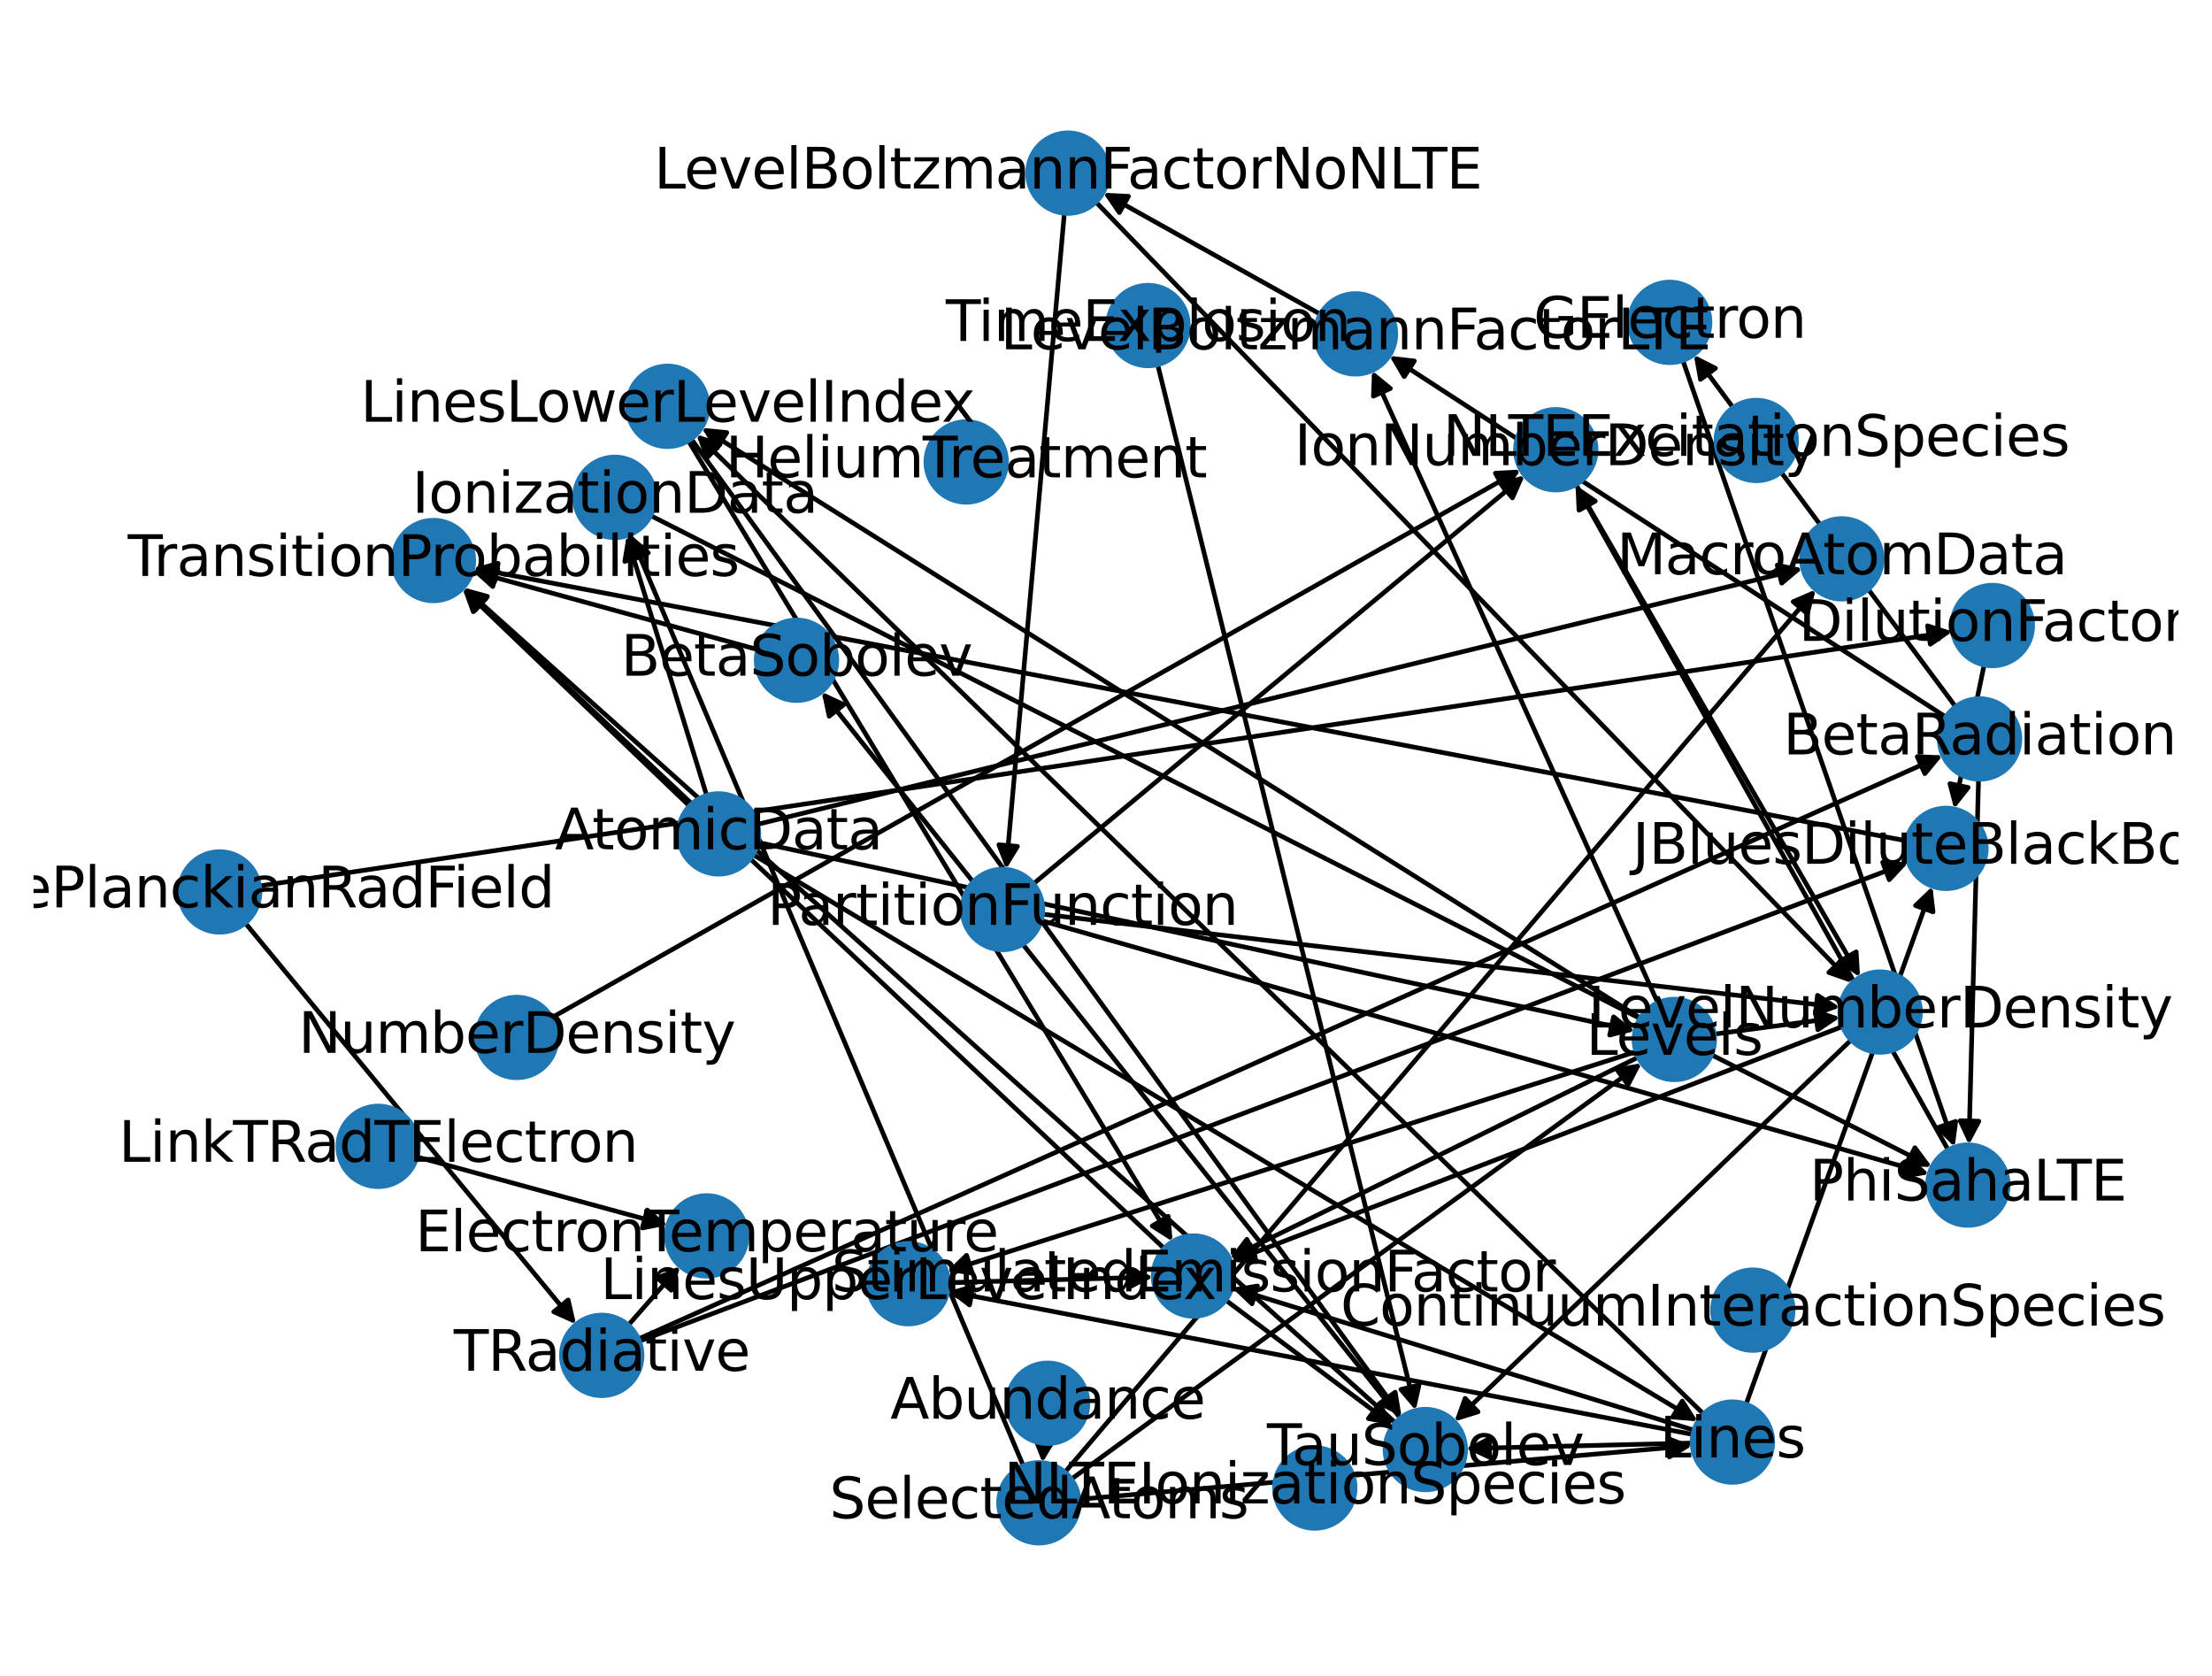 <?xml version="1.0" encoding="utf-8" standalone="no"?>
<!DOCTYPE svg PUBLIC "-//W3C//DTD SVG 1.1//EN"
  "http://www.w3.org/Graphics/SVG/1.1/DTD/svg11.dtd">
<svg xmlns:xlink="http://www.w3.org/1999/xlink" width="475.2pt" height="360pt" viewBox="0 0 475.2 360" xmlns="http://www.w3.org/2000/svg" version="1.1">
 <defs>
  <style type="text/css">*{stroke-linejoin: round; stroke-linecap: butt}</style>
 </defs>
 <g id="figure_1">
  <g id="patch_1">
   <path d="M 0 360 
L 475.2 360 
L 475.2 0 
L 0 0 
z
" style="fill: #ffffff"/>
  </g>
  <g id="axes_1">
   <g id="patch_2">
    <path d="M 52.695 198.276 
Q 88.23 241.367 123.054 283.596 
" clip-path="url(#p751b2308cd)" style="fill: none; stroke: #000000; stroke-linecap: round"/>
    <path d="M 122.052 279.238 
L 123.054 283.596 
L 118.966 281.782 
z
" clip-path="url(#p751b2308cd)" style="stroke: #000000; stroke-linecap: round"/>
   </g>
   <g id="patch_3">
    <path d="M 55.749 190.309 
Q 237.6 162.978 418.345 135.814 
" clip-path="url(#p751b2308cd)" style="fill: none; stroke: #000000; stroke-linecap: round"/>
    <path d="M 414.092 134.43 
L 418.345 135.814 
L 414.686 138.386 
z
" clip-path="url(#p751b2308cd)" style="stroke: #000000; stroke-linecap: round"/>
   </g>
   <g id="patch_4">
    <path d="M 224.3 310.053 
Q 224.12 312.116 224.037 313.066 
" clip-path="url(#p751b2308cd)" style="fill: none; stroke: #000000; stroke-linecap: round"/>
    <path d="M 226.377 309.255 
L 224.037 313.066 
L 222.393 308.907 
z
" clip-path="url(#p751b2308cd)" style="stroke: #000000; stroke-linecap: round"/>
   </g>
   <g id="patch_5">
    <path d="M 118.553 218.587 
Q 222.62 159.728 325.715 101.418 
" clip-path="url(#p751b2308cd)" style="fill: none; stroke: #000000; stroke-linecap: round"/>
    <path d="M 321.248 101.647 
L 325.715 101.418 
L 323.218 105.128 
z
" clip-path="url(#p751b2308cd)" style="stroke: #000000; stroke-linecap: round"/>
   </g>
   <g id="patch_6">
    <path d="M 248.702 78.339 
Q 276.415 190.648 303.86 301.872 
" clip-path="url(#p751b2308cd)" style="fill: none; stroke: #000000; stroke-linecap: round"/>
    <path d="M 304.843 297.509 
L 303.86 301.872 
L 300.96 298.467 
z
" clip-path="url(#p751b2308cd)" style="stroke: #000000; stroke-linecap: round"/>
   </g>
   <g id="patch_7">
    <path d="M 162.83 180.944 
Q 257.029 201.201 350.136 221.223 
" clip-path="url(#p751b2308cd)" style="fill: none; stroke: #000000; stroke-linecap: round"/>
    <path d="M 346.645 218.427 
L 350.136 221.223 
L 345.804 222.337 
z
" clip-path="url(#p751b2308cd)" style="stroke: #000000; stroke-linecap: round"/>
   </g>
   <g id="patch_8">
    <path d="M 161.789 183.578 
Q 263.271 244.443 363.794 304.733 
" clip-path="url(#p751b2308cd)" style="fill: none; stroke: #000000; stroke-linecap: round"/>
    <path d="M 361.393 300.961 
L 363.794 304.733 
L 359.335 304.391 
z
" clip-path="url(#p751b2308cd)" style="stroke: #000000; stroke-linecap: round"/>
   </g>
   <g id="patch_9">
    <path d="M 151.811 170.85 
Q 143.219 142.981 134.958 116.181 
" clip-path="url(#p751b2308cd)" style="fill: none; stroke: #000000; stroke-linecap: round"/>
    <path d="M 134.225 120.593 
L 134.958 116.181 
L 138.047 119.414 
z
" clip-path="url(#p751b2308cd)" style="stroke: #000000; stroke-linecap: round"/>
   </g>
   <g id="patch_10">
    <path d="M 148.108 173.129 
Q 123.736 149.764 100.171 127.173 
" clip-path="url(#p751b2308cd)" style="fill: none; stroke: #000000; stroke-linecap: round"/>
    <path d="M 101.675 131.385 
L 100.171 127.173 
L 104.443 128.498 
z
" clip-path="url(#p751b2308cd)" style="stroke: #000000; stroke-linecap: round"/>
   </g>
   <g id="patch_11">
    <path d="M 162.775 177.063 
Q 275.017 149.583 386.174 122.369 
" clip-path="url(#p751b2308cd)" style="fill: none; stroke: #000000; stroke-linecap: round"/>
    <path d="M 381.813 121.377 
L 386.174 122.369 
L 382.765 125.262 
z
" clip-path="url(#p751b2308cd)" style="stroke: #000000; stroke-linecap: round"/>
   </g>
   <g id="patch_12">
    <path d="M 137.182 287.601 
Q 277.273 224.935 416.344 162.726 
" clip-path="url(#p751b2308cd)" style="fill: none; stroke: #000000; stroke-linecap: round"/>
    <path d="M 411.876 162.533 
L 416.344 162.726 
L 413.509 166.185 
z
" clip-path="url(#p751b2308cd)" style="stroke: #000000; stroke-linecap: round"/>
   </g>
   <g id="patch_13">
    <path d="M 134.987 284.631 
Q 140.541 278.305 145.357 272.82 
" clip-path="url(#p751b2308cd)" style="fill: none; stroke: #000000; stroke-linecap: round"/>
    <path d="M 141.215 274.506 
L 145.357 272.82 
L 144.221 277.145 
z
" clip-path="url(#p751b2308cd)" style="stroke: #000000; stroke-linecap: round"/>
   </g>
   <g id="patch_14">
    <path d="M 137.377 288.082 
Q 273.662 236.686 408.9 185.685 
" clip-path="url(#p751b2308cd)" style="fill: none; stroke: #000000; stroke-linecap: round"/>
    <path d="M 404.452 185.225 
L 408.9 185.685 
L 405.863 188.968 
z
" clip-path="url(#p751b2308cd)" style="stroke: #000000; stroke-linecap: round"/>
   </g>
   <g id="patch_15">
    <path d="M 426.25 142.837 
Q 423.034 158.296 420.045 172.66 
" clip-path="url(#p751b2308cd)" style="fill: none; stroke: #000000; stroke-linecap: round"/>
    <path d="M 422.818 169.151 
L 420.045 172.66 
L 418.902 168.337 
z
" clip-path="url(#p751b2308cd)" style="stroke: #000000; stroke-linecap: round"/>
   </g>
   <g id="patch_16">
    <path d="M 89.59 248.517 
Q 116.52 255.855 142.373 262.9 
" clip-path="url(#p751b2308cd)" style="fill: none; stroke: #000000; stroke-linecap: round"/>
    <path d="M 139.039 259.918 
L 142.373 262.9 
L 137.988 263.778 
z
" clip-path="url(#p751b2308cd)" style="stroke: #000000; stroke-linecap: round"/>
   </g>
   <g id="patch_17">
    <path d="M 420.102 151.782 
Q 391.984 113.989 364.534 77.094 
" clip-path="url(#p751b2308cd)" style="fill: none; stroke: #000000; stroke-linecap: round"/>
    <path d="M 365.317 81.497 
L 364.534 77.094 
L 368.526 79.109 
z
" clip-path="url(#p751b2308cd)" style="stroke: #000000; stroke-linecap: round"/>
   </g>
   <g id="patch_18">
    <path d="M 418.01 154.018 
Q 358.236 115.225 299.401 77.041 
" clip-path="url(#p751b2308cd)" style="fill: none; stroke: #000000; stroke-linecap: round"/>
    <path d="M 301.667 80.896 
L 299.401 77.041 
L 303.845 77.541 
z
" clip-path="url(#p751b2308cd)" style="stroke: #000000; stroke-linecap: round"/>
   </g>
   <g id="patch_19">
    <path d="M 425.045 167.391 
Q 424.011 206.648 423.008 244.787 
" clip-path="url(#p751b2308cd)" style="fill: none; stroke: #000000; stroke-linecap: round"/>
    <path d="M 425.112 240.841 
L 423.008 244.787 
L 421.113 240.735 
z
" clip-path="url(#p751b2308cd)" style="stroke: #000000; stroke-linecap: round"/>
   </g>
   <g id="patch_20">
    <path d="M 352.367 218.67 
Q 251.551 155.278 151.681 92.481 
" clip-path="url(#p751b2308cd)" style="fill: none; stroke: #000000; stroke-linecap: round"/>
    <path d="M 154.003 96.304 
L 151.681 92.481 
L 156.132 92.918 
z
" clip-path="url(#p751b2308cd)" style="stroke: #000000; stroke-linecap: round"/>
   </g>
   <g id="patch_21">
    <path d="M 351.448 225.909 
Q 277.414 249.508 204.445 272.769 
" clip-path="url(#p751b2308cd)" style="fill: none; stroke: #000000; stroke-linecap: round"/>
    <path d="M 208.864 273.459 
L 204.445 272.769 
L 207.649 269.648 
z
" clip-path="url(#p751b2308cd)" style="stroke: #000000; stroke-linecap: round"/>
   </g>
   <g id="patch_22">
    <path d="M 351.925 227.102 
Q 308.041 248.686 265.16 269.777 
" clip-path="url(#p751b2308cd)" style="fill: none; stroke: #000000; stroke-linecap: round"/>
    <path d="M 269.632 269.807 
L 265.16 269.777 
L 267.866 266.217 
z
" clip-path="url(#p751b2308cd)" style="stroke: #000000; stroke-linecap: round"/>
   </g>
   <g id="patch_23">
    <path d="M 356.129 215.386 
Q 325.447 147.496 295.224 80.625 
" clip-path="url(#p751b2308cd)" style="fill: none; stroke: #000000; stroke-linecap: round"/>
    <path d="M 295.049 85.093 
L 295.224 80.625 
L 298.694 83.446 
z
" clip-path="url(#p751b2308cd)" style="stroke: #000000; stroke-linecap: round"/>
   </g>
   <g id="patch_24">
    <path d="M 368.281 222.136 
Q 381.806 220.336 394.222 218.683 
" clip-path="url(#p751b2308cd)" style="fill: none; stroke: #000000; stroke-linecap: round"/>
    <path d="M 389.993 217.228 
L 394.222 218.683 
L 390.521 221.193 
z
" clip-path="url(#p751b2308cd)" style="stroke: #000000; stroke-linecap: round"/>
   </g>
   <g id="patch_25">
    <path d="M 365.968 303.723 
Q 257.792 198.52 150.417 94.097 
" clip-path="url(#p751b2308cd)" style="fill: none; stroke: #000000; stroke-linecap: round"/>
    <path d="M 151.89 98.32 
L 150.417 94.097 
L 154.679 95.452 
z
" clip-path="url(#p751b2308cd)" style="stroke: #000000; stroke-linecap: round"/>
   </g>
   <g id="patch_26">
    <path d="M 363.671 308.127 
Q 283.653 292.75 204.732 277.584 
" clip-path="url(#p751b2308cd)" style="fill: none; stroke: #000000; stroke-linecap: round"/>
    <path d="M 208.283 280.303 
L 204.732 277.584 
L 209.038 276.374 
z
" clip-path="url(#p751b2308cd)" style="stroke: #000000; stroke-linecap: round"/>
   </g>
   <g id="patch_27">
    <path d="M 363.525 309.972 
Q 339.193 310.564 315.98 311.129 
" clip-path="url(#p751b2308cd)" style="fill: none; stroke: #000000; stroke-linecap: round"/>
    <path d="M 320.027 313.031 
L 315.98 311.129 
L 319.93 309.032 
z
" clip-path="url(#p751b2308cd)" style="stroke: #000000; stroke-linecap: round"/>
   </g>
   <g id="patch_28">
    <path d="M 363.899 307.212 
Q 314.282 291.927 265.733 276.972 
" clip-path="url(#p751b2308cd)" style="fill: none; stroke: #000000; stroke-linecap: round"/>
    <path d="M 268.967 280.061 
L 265.733 276.972 
L 270.144 276.238 
z
" clip-path="url(#p751b2308cd)" style="stroke: #000000; stroke-linecap: round"/>
   </g>
   <g id="patch_29">
    <path d="M 375.109 301.616 
Q 395.115 246 414.743 191.435 
" clip-path="url(#p751b2308cd)" style="fill: none; stroke: #000000; stroke-linecap: round"/>
    <path d="M 411.508 194.522 
L 414.743 191.435 
L 415.271 195.876 
z
" clip-path="url(#p751b2308cd)" style="stroke: #000000; stroke-linecap: round"/>
   </g>
   <g id="patch_30">
    <path d="M 223.69 197.738 
Q 319.057 224.962 413.35 251.88 
" clip-path="url(#p751b2308cd)" style="fill: none; stroke: #000000; stroke-linecap: round"/>
    <path d="M 410.052 248.859 
L 413.35 251.88 
L 408.954 252.705 
z
" clip-path="url(#p751b2308cd)" style="stroke: #000000; stroke-linecap: round"/>
   </g>
   <g id="patch_31">
    <path d="M 223.963 196.366 
Q 309.636 206.377 394.198 216.258 
" clip-path="url(#p751b2308cd)" style="fill: none; stroke: #000000; stroke-linecap: round"/>
    <path d="M 390.457 213.807 
L 394.198 216.258 
L 389.993 217.78 
z
" clip-path="url(#p751b2308cd)" style="stroke: #000000; stroke-linecap: round"/>
   </g>
   <g id="patch_32">
    <path d="M 222.027 189.825 
Q 274.797 145.981 326.708 102.851 
" clip-path="url(#p751b2308cd)" style="fill: none; stroke: #000000; stroke-linecap: round"/>
    <path d="M 322.353 103.869 
L 326.708 102.851 
L 324.909 106.946 
z
" clip-path="url(#p751b2308cd)" style="stroke: #000000; stroke-linecap: round"/>
   </g>
   <g id="patch_33">
    <path d="M 361.526 77.434 
Q 390.723 161.905 419.555 245.32 
" clip-path="url(#p751b2308cd)" style="fill: none; stroke: #000000; stroke-linecap: round"/>
    <path d="M 420.139 240.886 
L 419.555 245.32 
L 416.358 242.193 
z
" clip-path="url(#p751b2308cd)" style="stroke: #000000; stroke-linecap: round"/>
   </g>
   <g id="patch_34">
    <path d="M 139.798 110.757 
Q 277.412 180.698 414.029 250.131 
" clip-path="url(#p751b2308cd)" style="fill: none; stroke: #000000; stroke-linecap: round"/>
    <path d="M 411.37 246.536 
L 414.029 250.131 
L 409.557 250.102 
z
" clip-path="url(#p751b2308cd)" style="stroke: #000000; stroke-linecap: round"/>
   </g>
   <g id="patch_35">
    <path d="M 148.494 94.283 
Q 224.804 199.322 300.456 303.456 
" clip-path="url(#p751b2308cd)" style="fill: none; stroke: #000000; stroke-linecap: round"/>
    <path d="M 299.723 299.045 
L 300.456 303.456 
L 296.487 301.396 
z
" clip-path="url(#p751b2308cd)" style="stroke: #000000; stroke-linecap: round"/>
   </g>
   <g id="patch_36">
    <path d="M 147.885 94.686 
Q 199.895 180.684 251.326 265.725 
" clip-path="url(#p751b2308cd)" style="fill: none; stroke: #000000; stroke-linecap: round"/>
    <path d="M 250.967 261.268 
L 251.326 265.725 
L 247.545 263.338 
z
" clip-path="url(#p751b2308cd)" style="stroke: #000000; stroke-linecap: round"/>
   </g>
   <g id="patch_37">
    <path d="M 203.785 275.506 
Q 225.756 274.915 246.61 274.355 
" clip-path="url(#p751b2308cd)" style="fill: none; stroke: #000000; stroke-linecap: round"/>
    <path d="M 242.557 272.463 
L 246.61 274.355 
L 242.665 276.462 
z
" clip-path="url(#p751b2308cd)" style="stroke: #000000; stroke-linecap: round"/>
   </g>
   <g id="patch_38">
    <path d="M 300.804 304.591 
Q 238.657 226.597 177.207 149.477 
" clip-path="url(#p751b2308cd)" style="fill: none; stroke: #000000; stroke-linecap: round"/>
    <path d="M 178.136 153.852 
L 177.207 149.477 
L 181.264 151.359 
z
" clip-path="url(#p751b2308cd)" style="stroke: #000000; stroke-linecap: round"/>
   </g>
   <g id="patch_39">
    <path d="M 299.755 305.588 
Q 199.657 215.886 100.391 126.929 
" clip-path="url(#p751b2308cd)" style="fill: none; stroke: #000000; stroke-linecap: round"/>
    <path d="M 102.035 131.088 
L 100.391 126.929 
L 104.705 128.109 
z
" clip-path="url(#p751b2308cd)" style="stroke: #000000; stroke-linecap: round"/>
   </g>
   <g id="patch_40">
    <path d="M 263.322 279.282 
Q 281.296 292.73 298.374 305.509 
" clip-path="url(#p751b2308cd)" style="fill: none; stroke: #000000; stroke-linecap: round"/>
    <path d="M 296.37 301.511 
L 298.374 305.509 
L 293.973 304.714 
z
" clip-path="url(#p751b2308cd)" style="stroke: #000000; stroke-linecap: round"/>
   </g>
   <g id="patch_41">
    <path d="M 250.08 268.157 
Q 174.749 197.249 100.231 127.107 
" clip-path="url(#p751b2308cd)" style="fill: none; stroke: #000000; stroke-linecap: round"/>
    <path d="M 101.773 131.305 
L 100.231 127.107 
L 104.514 128.392 
z
" clip-path="url(#p751b2308cd)" style="stroke: #000000; stroke-linecap: round"/>
   </g>
   <g id="patch_42">
    <path d="M 230.181 317.709 
Q 291.439 273.046 351.793 229.042 
" clip-path="url(#p751b2308cd)" style="fill: none; stroke: #000000; stroke-linecap: round"/>
    <path d="M 347.383 229.782 
L 351.793 229.042 
L 349.74 233.014 
z
" clip-path="url(#p751b2308cd)" style="stroke: #000000; stroke-linecap: round"/>
   </g>
   <g id="patch_43">
    <path d="M 231.81 322.055 
Q 297.683 316.286 362.442 310.615 
" clip-path="url(#p751b2308cd)" style="fill: none; stroke: #000000; stroke-linecap: round"/>
    <path d="M 358.282 308.971 
L 362.442 310.615 
L 358.631 312.956 
z
" clip-path="url(#p751b2308cd)" style="stroke: #000000; stroke-linecap: round"/>
   </g>
   <g id="patch_44">
    <path d="M 219.819 314.831 
Q 177.631 214.823 135.878 115.845 
" clip-path="url(#p751b2308cd)" style="fill: none; stroke: #000000; stroke-linecap: round"/>
    <path d="M 135.59 120.308 
L 135.878 115.845 
L 139.275 118.753 
z
" clip-path="url(#p751b2308cd)" style="stroke: #000000; stroke-linecap: round"/>
   </g>
   <g id="patch_45">
    <path d="M 228.798 316.21 
Q 309.43 221.424 389.338 127.489 
" clip-path="url(#p751b2308cd)" style="fill: none; stroke: #000000; stroke-linecap: round"/>
    <path d="M 385.223 129.24 
L 389.338 127.489 
L 388.27 131.832 
z
" clip-path="url(#p751b2308cd)" style="stroke: #000000; stroke-linecap: round"/>
   </g>
   <g id="patch_46">
    <path d="M 409.548 180.615 
Q 255.58 151.319 102.711 122.231 
" clip-path="url(#p751b2308cd)" style="fill: none; stroke: #000000; stroke-linecap: round"/>
    <path d="M 106.267 124.944 
L 102.711 122.231 
L 107.015 121.014 
z
" clip-path="url(#p751b2308cd)" style="stroke: #000000; stroke-linecap: round"/>
   </g>
   <g id="patch_47">
    <path d="M 283.638 67.493 
Q 260.309 54.455 237.955 41.962 
" clip-path="url(#p751b2308cd)" style="fill: none; stroke: #000000; stroke-linecap: round"/>
    <path d="M 240.471 45.659 
L 237.955 41.962 
L 242.423 42.167 
z
" clip-path="url(#p751b2308cd)" style="stroke: #000000; stroke-linecap: round"/>
   </g>
   <g id="patch_48">
    <path d="M 418.516 247.007 
Q 378.488 175.582 339.007 105.132 
" clip-path="url(#p751b2308cd)" style="fill: none; stroke: #000000; stroke-linecap: round"/>
    <path d="M 339.217 109.599 
L 339.007 105.132 
L 342.707 107.643 
z
" clip-path="url(#p751b2308cd)" style="stroke: #000000; stroke-linecap: round"/>
   </g>
   <g id="patch_49">
    <path d="M 228.651 45.816 
Q 222.391 116.274 216.23 185.618 
" clip-path="url(#p751b2308cd)" style="fill: none; stroke: #000000; stroke-linecap: round"/>
    <path d="M 218.576 181.81 
L 216.23 185.618 
L 214.591 181.456 
z
" clip-path="url(#p751b2308cd)" style="stroke: #000000; stroke-linecap: round"/>
   </g>
   <g id="patch_50">
    <path d="M 235.443 43.413 
Q 316.665 127.293 397.111 210.37 
" clip-path="url(#p751b2308cd)" style="fill: none; stroke: #000000; stroke-linecap: round"/>
    <path d="M 395.765 206.105 
L 397.111 210.37 
L 392.891 208.888 
z
" clip-path="url(#p751b2308cd)" style="stroke: #000000; stroke-linecap: round"/>
   </g>
   <g id="patch_51">
    <path d="M 162.759 139.535 
Q 132.111 131.117 102.542 122.995 
" clip-path="url(#p751b2308cd)" style="fill: none; stroke: #000000; stroke-linecap: round"/>
    <path d="M 105.869 125.983 
L 102.542 122.995 
L 106.928 122.126 
z
" clip-path="url(#p751b2308cd)" style="stroke: #000000; stroke-linecap: round"/>
   </g>
   <g id="patch_52">
    <path d="M 397.67 223.396 
Q 355.059 264.378 313.253 304.586 
" clip-path="url(#p751b2308cd)" style="fill: none; stroke: #000000; stroke-linecap: round"/>
    <path d="M 317.522 303.255 
L 313.253 304.586 
L 314.749 300.372 
z
" clip-path="url(#p751b2308cd)" style="stroke: #000000; stroke-linecap: round"/>
   </g>
   <g id="patch_53">
    <path d="M 395.83 220.499 
Q 330.149 245.743 265.511 270.586 
" clip-path="url(#p751b2308cd)" style="fill: none; stroke: #000000; stroke-linecap: round"/>
    <path d="M 269.962 271.017 
L 265.511 270.586 
L 268.527 267.284 
z
" clip-path="url(#p751b2308cd)" style="stroke: #000000; stroke-linecap: round"/>
   </g>
   <g id="patch_54">
    <path d="M 338.555 104.105 
Q 369.07 157 399.027 208.926 
" clip-path="url(#p751b2308cd)" style="fill: none; stroke: #000000; stroke-linecap: round"/>
    <path d="M 398.76 204.462 
L 399.027 208.926 
L 395.295 206.461 
z
" clip-path="url(#p751b2308cd)" style="stroke: #000000; stroke-linecap: round"/>
   </g>
   <g id="PathCollection_1">
    <defs>
     <path id="m429517c226" d="M 0 8.66 
C 2.297 8.66 4.5 7.748 6.124 6.124 
C 7.748 4.5 8.66 2.297 8.66 0 
C 8.66 -2.297 7.748 -4.5 6.124 -6.124 
C 4.5 -7.748 2.297 -8.66 0 -8.66 
C -2.297 -8.66 -4.5 -7.748 -6.124 -6.124 
C -7.748 -4.5 -8.66 -2.297 -8.66 0 
C -8.66 2.297 -7.748 4.5 -6.124 6.124 
C -4.5 7.748 -2.297 8.66 0 8.66 
z
" style="stroke: #1f78b4"/>
    </defs>
    <g clip-path="url(#p751b2308cd)">
     <use xlink:href="#m429517c226" x="47.187" y="191.596" style="fill: #1f78b4; stroke: #1f78b4"/>
     <use xlink:href="#m429517c226" x="225.054" y="301.426" style="fill: #1f78b4; stroke: #1f78b4"/>
     <use xlink:href="#m429517c226" x="111.015" y="222.85" style="fill: #1f78b4; stroke: #1f78b4"/>
     <use xlink:href="#m429517c226" x="246.626" y="69.929" style="fill: #1f78b4; stroke: #1f78b4"/>
     <use xlink:href="#m429517c226" x="154.361" y="179.123" style="fill: #1f78b4; stroke: #1f78b4"/>
     <use xlink:href="#m429517c226" x="129.273" y="291.138" style="fill: #1f78b4; stroke: #1f78b4"/>
     <use xlink:href="#m429517c226" x="428.013" y="134.36" style="fill: #1f78b4; stroke: #1f78b4"/>
     <use xlink:href="#m429517c226" x="81.237" y="246.241" style="fill: #1f78b4; stroke: #1f78b4"/>
     <use xlink:href="#m429517c226" x="207.567" y="99.229" style="fill: #1f78b4; stroke: #1f78b4"/>
     <use xlink:href="#m429517c226" x="376.563" y="281.422" style="fill: #1f78b4; stroke: #1f78b4"/>
     <use xlink:href="#m429517c226" x="282.459" y="319.635" style="fill: #1f78b4; stroke: #1f78b4"/>
     <use xlink:href="#m429517c226" x="377.296" y="94.615" style="fill: #1f78b4; stroke: #1f78b4"/>
     <use xlink:href="#m429517c226" x="425.273" y="158.731" style="fill: #1f78b4; stroke: #1f78b4"/>
     <use xlink:href="#m429517c226" x="359.697" y="223.279" style="fill: #1f78b4; stroke: #1f78b4"/>
     <use xlink:href="#m429517c226" x="372.178" y="309.762" style="fill: #1f78b4; stroke: #1f78b4"/>
     <use xlink:href="#m429517c226" x="215.364" y="195.361" style="fill: #1f78b4; stroke: #1f78b4"/>
     <use xlink:href="#m429517c226" x="358.696" y="69.247" style="fill: #1f78b4; stroke: #1f78b4"/>
     <use xlink:href="#m429517c226" x="132.076" y="106.833" style="fill: #1f78b4; stroke: #1f78b4"/>
     <use xlink:href="#m429517c226" x="143.404" y="87.277" style="fill: #1f78b4; stroke: #1f78b4"/>
     <use xlink:href="#m429517c226" x="195.129" y="275.738" style="fill: #1f78b4; stroke: #1f78b4"/>
     <use xlink:href="#m429517c226" x="306.203" y="311.366" style="fill: #1f78b4; stroke: #1f78b4"/>
     <use xlink:href="#m429517c226" x="256.386" y="274.093" style="fill: #1f78b4; stroke: #1f78b4"/>
     <use xlink:href="#m429517c226" x="223.185" y="322.81" style="fill: #1f78b4; stroke: #1f78b4"/>
     <use xlink:href="#m429517c226" x="151.81" y="265.471" style="fill: #1f78b4; stroke: #1f78b4"/>
     <use xlink:href="#m429517c226" x="418.054" y="182.233" style="fill: #1f78b4; stroke: #1f78b4"/>
     <use xlink:href="#m429517c226" x="291.199" y="71.718" style="fill: #1f78b4; stroke: #1f78b4"/>
     <use xlink:href="#m429517c226" x="422.75" y="254.563" style="fill: #1f78b4; stroke: #1f78b4"/>
     <use xlink:href="#m429517c226" x="229.417" y="37.19" style="fill: #1f78b4; stroke: #1f78b4"/>
     <use xlink:href="#m429517c226" x="171.114" y="141.83" style="fill: #1f78b4; stroke: #1f78b4"/>
     <use xlink:href="#m429517c226" x="93.11" y="120.405" style="fill: #1f78b4; stroke: #1f78b4"/>
     <use xlink:href="#m429517c226" x="395.672" y="120.043" style="fill: #1f78b4; stroke: #1f78b4"/>
     <use xlink:href="#m429517c226" x="403.911" y="217.393" style="fill: #1f78b4; stroke: #1f78b4"/>
     <use xlink:href="#m429517c226" x="334.227" y="96.604" style="fill: #1f78b4; stroke: #1f78b4"/>
    </g>
   </g>
   <g id="text_1">
    <g clip-path="url(#p751b2308cd)">
     <!-- DilutePlanckianRadField -->
     <g transform="translate(-24.668 194.907) scale(0.12 -0.12)">
      <defs>
       <path id="DejaVuSans-44" d="M 1259 4147 
L 1259 519 
L 2022 519 
Q 2988 519 3436 956 
Q 3884 1394 3884 2338 
Q 3884 3275 3436 3711 
Q 2988 4147 2022 4147 
L 1259 4147 
z
M 628 4666 
L 1925 4666 
Q 3281 4666 3915 4102 
Q 4550 3538 4550 2338 
Q 4550 1131 3912 565 
Q 3275 0 1925 0 
L 628 0 
L 628 4666 
z
" transform="scale(0.016)"/>
       <path id="DejaVuSans-69" d="M 603 3500 
L 1178 3500 
L 1178 0 
L 603 0 
L 603 3500 
z
M 603 4863 
L 1178 4863 
L 1178 4134 
L 603 4134 
L 603 4863 
z
" transform="scale(0.016)"/>
       <path id="DejaVuSans-6c" d="M 603 4863 
L 1178 4863 
L 1178 0 
L 603 0 
L 603 4863 
z
" transform="scale(0.016)"/>
       <path id="DejaVuSans-75" d="M 544 1381 
L 544 3500 
L 1119 3500 
L 1119 1403 
Q 1119 906 1312 657 
Q 1506 409 1894 409 
Q 2359 409 2629 706 
Q 2900 1003 2900 1516 
L 2900 3500 
L 3475 3500 
L 3475 0 
L 2900 0 
L 2900 538 
Q 2691 219 2414 64 
Q 2138 -91 1772 -91 
Q 1169 -91 856 284 
Q 544 659 544 1381 
z
M 1991 3584 
L 1991 3584 
z
" transform="scale(0.016)"/>
       <path id="DejaVuSans-74" d="M 1172 4494 
L 1172 3500 
L 2356 3500 
L 2356 3053 
L 1172 3053 
L 1172 1153 
Q 1172 725 1289 603 
Q 1406 481 1766 481 
L 2356 481 
L 2356 0 
L 1766 0 
Q 1100 0 847 248 
Q 594 497 594 1153 
L 594 3053 
L 172 3053 
L 172 3500 
L 594 3500 
L 594 4494 
L 1172 4494 
z
" transform="scale(0.016)"/>
       <path id="DejaVuSans-65" d="M 3597 1894 
L 3597 1613 
L 953 1613 
Q 991 1019 1311 708 
Q 1631 397 2203 397 
Q 2534 397 2845 478 
Q 3156 559 3463 722 
L 3463 178 
Q 3153 47 2828 -22 
Q 2503 -91 2169 -91 
Q 1331 -91 842 396 
Q 353 884 353 1716 
Q 353 2575 817 3079 
Q 1281 3584 2069 3584 
Q 2775 3584 3186 3129 
Q 3597 2675 3597 1894 
z
M 3022 2063 
Q 3016 2534 2758 2815 
Q 2500 3097 2075 3097 
Q 1594 3097 1305 2825 
Q 1016 2553 972 2059 
L 3022 2063 
z
" transform="scale(0.016)"/>
       <path id="DejaVuSans-50" d="M 1259 4147 
L 1259 2394 
L 2053 2394 
Q 2494 2394 2734 2622 
Q 2975 2850 2975 3272 
Q 2975 3691 2734 3919 
Q 2494 4147 2053 4147 
L 1259 4147 
z
M 628 4666 
L 2053 4666 
Q 2838 4666 3239 4311 
Q 3641 3956 3641 3272 
Q 3641 2581 3239 2228 
Q 2838 1875 2053 1875 
L 1259 1875 
L 1259 0 
L 628 0 
L 628 4666 
z
" transform="scale(0.016)"/>
       <path id="DejaVuSans-61" d="M 2194 1759 
Q 1497 1759 1228 1600 
Q 959 1441 959 1056 
Q 959 750 1161 570 
Q 1363 391 1709 391 
Q 2188 391 2477 730 
Q 2766 1069 2766 1631 
L 2766 1759 
L 2194 1759 
z
M 3341 1997 
L 3341 0 
L 2766 0 
L 2766 531 
Q 2569 213 2275 61 
Q 1981 -91 1556 -91 
Q 1019 -91 701 211 
Q 384 513 384 1019 
Q 384 1609 779 1909 
Q 1175 2209 1959 2209 
L 2766 2209 
L 2766 2266 
Q 2766 2663 2505 2880 
Q 2244 3097 1772 3097 
Q 1472 3097 1187 3025 
Q 903 2953 641 2809 
L 641 3341 
Q 956 3463 1253 3523 
Q 1550 3584 1831 3584 
Q 2591 3584 2966 3190 
Q 3341 2797 3341 1997 
z
" transform="scale(0.016)"/>
       <path id="DejaVuSans-6e" d="M 3513 2113 
L 3513 0 
L 2938 0 
L 2938 2094 
Q 2938 2591 2744 2837 
Q 2550 3084 2163 3084 
Q 1697 3084 1428 2787 
Q 1159 2491 1159 1978 
L 1159 0 
L 581 0 
L 581 3500 
L 1159 3500 
L 1159 2956 
Q 1366 3272 1645 3428 
Q 1925 3584 2291 3584 
Q 2894 3584 3203 3211 
Q 3513 2838 3513 2113 
z
" transform="scale(0.016)"/>
       <path id="DejaVuSans-63" d="M 3122 3366 
L 3122 2828 
Q 2878 2963 2633 3030 
Q 2388 3097 2138 3097 
Q 1578 3097 1268 2742 
Q 959 2388 959 1747 
Q 959 1106 1268 751 
Q 1578 397 2138 397 
Q 2388 397 2633 464 
Q 2878 531 3122 666 
L 3122 134 
Q 2881 22 2623 -34 
Q 2366 -91 2075 -91 
Q 1284 -91 818 406 
Q 353 903 353 1747 
Q 353 2603 823 3093 
Q 1294 3584 2113 3584 
Q 2378 3584 2631 3529 
Q 2884 3475 3122 3366 
z
" transform="scale(0.016)"/>
       <path id="DejaVuSans-6b" d="M 581 4863 
L 1159 4863 
L 1159 1991 
L 2875 3500 
L 3609 3500 
L 1753 1863 
L 3688 0 
L 2938 0 
L 1159 1709 
L 1159 0 
L 581 0 
L 581 4863 
z
" transform="scale(0.016)"/>
       <path id="DejaVuSans-52" d="M 2841 2188 
Q 3044 2119 3236 1894 
Q 3428 1669 3622 1275 
L 4263 0 
L 3584 0 
L 2988 1197 
Q 2756 1666 2539 1819 
Q 2322 1972 1947 1972 
L 1259 1972 
L 1259 0 
L 628 0 
L 628 4666 
L 2053 4666 
Q 2853 4666 3247 4331 
Q 3641 3997 3641 3322 
Q 3641 2881 3436 2590 
Q 3231 2300 2841 2188 
z
M 1259 4147 
L 1259 2491 
L 2053 2491 
Q 2509 2491 2742 2702 
Q 2975 2913 2975 3322 
Q 2975 3731 2742 3939 
Q 2509 4147 2053 4147 
L 1259 4147 
z
" transform="scale(0.016)"/>
       <path id="DejaVuSans-64" d="M 2906 2969 
L 2906 4863 
L 3481 4863 
L 3481 0 
L 2906 0 
L 2906 525 
Q 2725 213 2448 61 
Q 2172 -91 1784 -91 
Q 1150 -91 751 415 
Q 353 922 353 1747 
Q 353 2572 751 3078 
Q 1150 3584 1784 3584 
Q 2172 3584 2448 3432 
Q 2725 3281 2906 2969 
z
M 947 1747 
Q 947 1113 1208 752 
Q 1469 391 1925 391 
Q 2381 391 2643 752 
Q 2906 1113 2906 1747 
Q 2906 2381 2643 2742 
Q 2381 3103 1925 3103 
Q 1469 3103 1208 2742 
Q 947 2381 947 1747 
z
" transform="scale(0.016)"/>
       <path id="DejaVuSans-46" d="M 628 4666 
L 3309 4666 
L 3309 4134 
L 1259 4134 
L 1259 2759 
L 3109 2759 
L 3109 2228 
L 1259 2228 
L 1259 0 
L 628 0 
L 628 4666 
z
" transform="scale(0.016)"/>
      </defs>
      <use xlink:href="#DejaVuSans-44"/>
      <use xlink:href="#DejaVuSans-69" x="77.002"/>
      <use xlink:href="#DejaVuSans-6c" x="104.785"/>
      <use xlink:href="#DejaVuSans-75" x="132.568"/>
      <use xlink:href="#DejaVuSans-74" x="195.947"/>
      <use xlink:href="#DejaVuSans-65" x="235.156"/>
      <use xlink:href="#DejaVuSans-50" x="296.68"/>
      <use xlink:href="#DejaVuSans-6c" x="356.982"/>
      <use xlink:href="#DejaVuSans-61" x="384.766"/>
      <use xlink:href="#DejaVuSans-6e" x="446.045"/>
      <use xlink:href="#DejaVuSans-63" x="509.424"/>
      <use xlink:href="#DejaVuSans-6b" x="564.404"/>
      <use xlink:href="#DejaVuSans-69" x="622.314"/>
      <use xlink:href="#DejaVuSans-61" x="650.098"/>
      <use xlink:href="#DejaVuSans-6e" x="711.377"/>
      <use xlink:href="#DejaVuSans-52" x="774.756"/>
      <use xlink:href="#DejaVuSans-61" x="841.988"/>
      <use xlink:href="#DejaVuSans-64" x="903.268"/>
      <use xlink:href="#DejaVuSans-46" x="966.744"/>
      <use xlink:href="#DejaVuSans-69" x="1017.014"/>
      <use xlink:href="#DejaVuSans-65" x="1044.797"/>
      <use xlink:href="#DejaVuSans-6c" x="1106.32"/>
      <use xlink:href="#DejaVuSans-64" x="1134.104"/>
     </g>
    </g>
   </g>
   <g id="text_2">
    <g clip-path="url(#p751b2308cd)">
     <!-- Abundance -->
     <g transform="translate(191.257 304.737) scale(0.12 -0.12)">
      <defs>
       <path id="DejaVuSans-41" d="M 2188 4044 
L 1331 1722 
L 3047 1722 
L 2188 4044 
z
M 1831 4666 
L 2547 4666 
L 4325 0 
L 3669 0 
L 3244 1197 
L 1141 1197 
L 716 0 
L 50 0 
L 1831 4666 
z
" transform="scale(0.016)"/>
       <path id="DejaVuSans-62" d="M 3116 1747 
Q 3116 2381 2855 2742 
Q 2594 3103 2138 3103 
Q 1681 3103 1420 2742 
Q 1159 2381 1159 1747 
Q 1159 1113 1420 752 
Q 1681 391 2138 391 
Q 2594 391 2855 752 
Q 3116 1113 3116 1747 
z
M 1159 2969 
Q 1341 3281 1617 3432 
Q 1894 3584 2278 3584 
Q 2916 3584 3314 3078 
Q 3713 2572 3713 1747 
Q 3713 922 3314 415 
Q 2916 -91 2278 -91 
Q 1894 -91 1617 61 
Q 1341 213 1159 525 
L 1159 0 
L 581 0 
L 581 4863 
L 1159 4863 
L 1159 2969 
z
" transform="scale(0.016)"/>
      </defs>
      <use xlink:href="#DejaVuSans-41"/>
      <use xlink:href="#DejaVuSans-62" x="68.408"/>
      <use xlink:href="#DejaVuSans-75" x="131.885"/>
      <use xlink:href="#DejaVuSans-6e" x="195.264"/>
      <use xlink:href="#DejaVuSans-64" x="258.643"/>
      <use xlink:href="#DejaVuSans-61" x="322.119"/>
      <use xlink:href="#DejaVuSans-6e" x="383.398"/>
      <use xlink:href="#DejaVuSans-63" x="446.777"/>
      <use xlink:href="#DejaVuSans-65" x="501.758"/>
     </g>
    </g>
   </g>
   <g id="text_3">
    <g clip-path="url(#p751b2308cd)">
     <!-- NumberDensity -->
     <g transform="translate(64.102 226.162) scale(0.12 -0.12)">
      <defs>
       <path id="DejaVuSans-4e" d="M 628 4666 
L 1478 4666 
L 3547 763 
L 3547 4666 
L 4159 4666 
L 4159 0 
L 3309 0 
L 1241 3903 
L 1241 0 
L 628 0 
L 628 4666 
z
" transform="scale(0.016)"/>
       <path id="DejaVuSans-6d" d="M 3328 2828 
Q 3544 3216 3844 3400 
Q 4144 3584 4550 3584 
Q 5097 3584 5394 3201 
Q 5691 2819 5691 2113 
L 5691 0 
L 5113 0 
L 5113 2094 
Q 5113 2597 4934 2840 
Q 4756 3084 4391 3084 
Q 3944 3084 3684 2787 
Q 3425 2491 3425 1978 
L 3425 0 
L 2847 0 
L 2847 2094 
Q 2847 2600 2669 2842 
Q 2491 3084 2119 3084 
Q 1678 3084 1418 2786 
Q 1159 2488 1159 1978 
L 1159 0 
L 581 0 
L 581 3500 
L 1159 3500 
L 1159 2956 
Q 1356 3278 1631 3431 
Q 1906 3584 2284 3584 
Q 2666 3584 2933 3390 
Q 3200 3197 3328 2828 
z
" transform="scale(0.016)"/>
       <path id="DejaVuSans-72" d="M 2631 2963 
Q 2534 3019 2420 3045 
Q 2306 3072 2169 3072 
Q 1681 3072 1420 2755 
Q 1159 2438 1159 1844 
L 1159 0 
L 581 0 
L 581 3500 
L 1159 3500 
L 1159 2956 
Q 1341 3275 1631 3429 
Q 1922 3584 2338 3584 
Q 2397 3584 2469 3576 
Q 2541 3569 2628 3553 
L 2631 2963 
z
" transform="scale(0.016)"/>
       <path id="DejaVuSans-73" d="M 2834 3397 
L 2834 2853 
Q 2591 2978 2328 3040 
Q 2066 3103 1784 3103 
Q 1356 3103 1142 2972 
Q 928 2841 928 2578 
Q 928 2378 1081 2264 
Q 1234 2150 1697 2047 
L 1894 2003 
Q 2506 1872 2764 1633 
Q 3022 1394 3022 966 
Q 3022 478 2636 193 
Q 2250 -91 1575 -91 
Q 1294 -91 989 -36 
Q 684 19 347 128 
L 347 722 
Q 666 556 975 473 
Q 1284 391 1588 391 
Q 1994 391 2212 530 
Q 2431 669 2431 922 
Q 2431 1156 2273 1281 
Q 2116 1406 1581 1522 
L 1381 1569 
Q 847 1681 609 1914 
Q 372 2147 372 2553 
Q 372 3047 722 3315 
Q 1072 3584 1716 3584 
Q 2034 3584 2315 3537 
Q 2597 3491 2834 3397 
z
" transform="scale(0.016)"/>
       <path id="DejaVuSans-79" d="M 2059 -325 
Q 1816 -950 1584 -1140 
Q 1353 -1331 966 -1331 
L 506 -1331 
L 506 -850 
L 844 -850 
Q 1081 -850 1212 -737 
Q 1344 -625 1503 -206 
L 1606 56 
L 191 3500 
L 800 3500 
L 1894 763 
L 2988 3500 
L 3597 3500 
L 2059 -325 
z
" transform="scale(0.016)"/>
      </defs>
      <use xlink:href="#DejaVuSans-4e"/>
      <use xlink:href="#DejaVuSans-75" x="74.805"/>
      <use xlink:href="#DejaVuSans-6d" x="138.184"/>
      <use xlink:href="#DejaVuSans-62" x="235.596"/>
      <use xlink:href="#DejaVuSans-65" x="299.072"/>
      <use xlink:href="#DejaVuSans-72" x="360.596"/>
      <use xlink:href="#DejaVuSans-44" x="401.709"/>
      <use xlink:href="#DejaVuSans-65" x="478.711"/>
      <use xlink:href="#DejaVuSans-6e" x="540.234"/>
      <use xlink:href="#DejaVuSans-73" x="603.613"/>
      <use xlink:href="#DejaVuSans-69" x="655.713"/>
      <use xlink:href="#DejaVuSans-74" x="683.496"/>
      <use xlink:href="#DejaVuSans-79" x="722.705"/>
     </g>
    </g>
   </g>
   <g id="text_4">
    <g clip-path="url(#p751b2308cd)">
     <!-- TimeExplosion -->
     <g transform="translate(203.19 73.24) scale(0.12 -0.12)">
      <defs>
       <path id="DejaVuSans-54" d="M -19 4666 
L 3928 4666 
L 3928 4134 
L 2272 4134 
L 2272 0 
L 1638 0 
L 1638 4134 
L -19 4134 
L -19 4666 
z
" transform="scale(0.016)"/>
       <path id="DejaVuSans-45" d="M 628 4666 
L 3578 4666 
L 3578 4134 
L 1259 4134 
L 1259 2753 
L 3481 2753 
L 3481 2222 
L 1259 2222 
L 1259 531 
L 3634 531 
L 3634 0 
L 628 0 
L 628 4666 
z
" transform="scale(0.016)"/>
       <path id="DejaVuSans-78" d="M 3513 3500 
L 2247 1797 
L 3578 0 
L 2900 0 
L 1881 1375 
L 863 0 
L 184 0 
L 1544 1831 
L 300 3500 
L 978 3500 
L 1906 2253 
L 2834 3500 
L 3513 3500 
z
" transform="scale(0.016)"/>
       <path id="DejaVuSans-70" d="M 1159 525 
L 1159 -1331 
L 581 -1331 
L 581 3500 
L 1159 3500 
L 1159 2969 
Q 1341 3281 1617 3432 
Q 1894 3584 2278 3584 
Q 2916 3584 3314 3078 
Q 3713 2572 3713 1747 
Q 3713 922 3314 415 
Q 2916 -91 2278 -91 
Q 1894 -91 1617 61 
Q 1341 213 1159 525 
z
M 3116 1747 
Q 3116 2381 2855 2742 
Q 2594 3103 2138 3103 
Q 1681 3103 1420 2742 
Q 1159 2381 1159 1747 
Q 1159 1113 1420 752 
Q 1681 391 2138 391 
Q 2594 391 2855 752 
Q 3116 1113 3116 1747 
z
" transform="scale(0.016)"/>
       <path id="DejaVuSans-6f" d="M 1959 3097 
Q 1497 3097 1228 2736 
Q 959 2375 959 1747 
Q 959 1119 1226 758 
Q 1494 397 1959 397 
Q 2419 397 2687 759 
Q 2956 1122 2956 1747 
Q 2956 2369 2687 2733 
Q 2419 3097 1959 3097 
z
M 1959 3584 
Q 2709 3584 3137 3096 
Q 3566 2609 3566 1747 
Q 3566 888 3137 398 
Q 2709 -91 1959 -91 
Q 1206 -91 779 398 
Q 353 888 353 1747 
Q 353 2609 779 3096 
Q 1206 3584 1959 3584 
z
" transform="scale(0.016)"/>
      </defs>
      <use xlink:href="#DejaVuSans-54"/>
      <use xlink:href="#DejaVuSans-69" x="57.959"/>
      <use xlink:href="#DejaVuSans-6d" x="85.742"/>
      <use xlink:href="#DejaVuSans-65" x="183.154"/>
      <use xlink:href="#DejaVuSans-45" x="244.678"/>
      <use xlink:href="#DejaVuSans-78" x="307.861"/>
      <use xlink:href="#DejaVuSans-70" x="367.041"/>
      <use xlink:href="#DejaVuSans-6c" x="430.518"/>
      <use xlink:href="#DejaVuSans-6f" x="458.301"/>
      <use xlink:href="#DejaVuSans-73" x="519.482"/>
      <use xlink:href="#DejaVuSans-69" x="571.582"/>
      <use xlink:href="#DejaVuSans-6f" x="599.365"/>
      <use xlink:href="#DejaVuSans-6e" x="660.547"/>
     </g>
    </g>
   </g>
   <g id="text_5">
    <g clip-path="url(#p751b2308cd)">
     <!-- AtomicData -->
     <g transform="translate(119.202 182.434) scale(0.12 -0.12)">
      <use xlink:href="#DejaVuSans-41"/>
      <use xlink:href="#DejaVuSans-74" x="66.658"/>
      <use xlink:href="#DejaVuSans-6f" x="105.867"/>
      <use xlink:href="#DejaVuSans-6d" x="167.049"/>
      <use xlink:href="#DejaVuSans-69" x="264.461"/>
      <use xlink:href="#DejaVuSans-63" x="292.244"/>
      <use xlink:href="#DejaVuSans-44" x="347.225"/>
      <use xlink:href="#DejaVuSans-61" x="424.227"/>
      <use xlink:href="#DejaVuSans-74" x="485.506"/>
      <use xlink:href="#DejaVuSans-61" x="524.715"/>
     </g>
    </g>
   </g>
   <g id="text_6">
    <g clip-path="url(#p751b2308cd)">
     <!-- TRadiative -->
     <g transform="translate(97.483 294.449) scale(0.12 -0.12)">
      <defs>
       <path id="DejaVuSans-76" d="M 191 3500 
L 800 3500 
L 1894 563 
L 2988 3500 
L 3597 3500 
L 2284 0 
L 1503 0 
L 191 3500 
z
" transform="scale(0.016)"/>
      </defs>
      <use xlink:href="#DejaVuSans-54"/>
      <use xlink:href="#DejaVuSans-52" x="61.084"/>
      <use xlink:href="#DejaVuSans-61" x="128.316"/>
      <use xlink:href="#DejaVuSans-64" x="189.596"/>
      <use xlink:href="#DejaVuSans-69" x="253.072"/>
      <use xlink:href="#DejaVuSans-61" x="280.855"/>
      <use xlink:href="#DejaVuSans-74" x="342.135"/>
      <use xlink:href="#DejaVuSans-69" x="381.344"/>
      <use xlink:href="#DejaVuSans-76" x="409.127"/>
      <use xlink:href="#DejaVuSans-65" x="468.307"/>
     </g>
    </g>
   </g>
   <g id="text_7">
    <g clip-path="url(#p751b2308cd)">
     <!-- DilutionFactor -->
     <g transform="translate(386.395 137.672) scale(0.12 -0.12)">
      <use xlink:href="#DejaVuSans-44"/>
      <use xlink:href="#DejaVuSans-69" x="77.002"/>
      <use xlink:href="#DejaVuSans-6c" x="104.785"/>
      <use xlink:href="#DejaVuSans-75" x="132.568"/>
      <use xlink:href="#DejaVuSans-74" x="195.947"/>
      <use xlink:href="#DejaVuSans-69" x="235.156"/>
      <use xlink:href="#DejaVuSans-6f" x="262.939"/>
      <use xlink:href="#DejaVuSans-6e" x="324.121"/>
      <use xlink:href="#DejaVuSans-46" x="387.5"/>
      <use xlink:href="#DejaVuSans-61" x="435.895"/>
      <use xlink:href="#DejaVuSans-63" x="497.174"/>
      <use xlink:href="#DejaVuSans-74" x="552.154"/>
      <use xlink:href="#DejaVuSans-6f" x="591.363"/>
      <use xlink:href="#DejaVuSans-72" x="652.545"/>
     </g>
    </g>
   </g>
   <g id="text_8">
    <g clip-path="url(#p751b2308cd)">
     <!-- LinkTRadTElectron -->
     <g transform="translate(25.495 249.552) scale(0.12 -0.12)">
      <defs>
       <path id="DejaVuSans-4c" d="M 628 4666 
L 1259 4666 
L 1259 531 
L 3531 531 
L 3531 0 
L 628 0 
L 628 4666 
z
" transform="scale(0.016)"/>
      </defs>
      <use xlink:href="#DejaVuSans-4c"/>
      <use xlink:href="#DejaVuSans-69" x="55.713"/>
      <use xlink:href="#DejaVuSans-6e" x="83.496"/>
      <use xlink:href="#DejaVuSans-6b" x="146.875"/>
      <use xlink:href="#DejaVuSans-54" x="204.785"/>
      <use xlink:href="#DejaVuSans-52" x="265.869"/>
      <use xlink:href="#DejaVuSans-61" x="333.102"/>
      <use xlink:href="#DejaVuSans-64" x="394.381"/>
      <use xlink:href="#DejaVuSans-54" x="457.857"/>
      <use xlink:href="#DejaVuSans-45" x="518.941"/>
      <use xlink:href="#DejaVuSans-6c" x="582.125"/>
      <use xlink:href="#DejaVuSans-65" x="609.908"/>
      <use xlink:href="#DejaVuSans-63" x="671.432"/>
      <use xlink:href="#DejaVuSans-74" x="726.412"/>
      <use xlink:href="#DejaVuSans-72" x="765.621"/>
      <use xlink:href="#DejaVuSans-6f" x="804.484"/>
      <use xlink:href="#DejaVuSans-6e" x="865.666"/>
     </g>
    </g>
   </g>
   <g id="text_9">
    <g clip-path="url(#p751b2308cd)">
     <!-- HeliumTreatment -->
     <g transform="translate(155.859 102.54) scale(0.12 -0.12)">
      <defs>
       <path id="DejaVuSans-48" d="M 628 4666 
L 1259 4666 
L 1259 2753 
L 3553 2753 
L 3553 4666 
L 4184 4666 
L 4184 0 
L 3553 0 
L 3553 2222 
L 1259 2222 
L 1259 0 
L 628 0 
L 628 4666 
z
" transform="scale(0.016)"/>
      </defs>
      <use xlink:href="#DejaVuSans-48"/>
      <use xlink:href="#DejaVuSans-65" x="75.195"/>
      <use xlink:href="#DejaVuSans-6c" x="136.719"/>
      <use xlink:href="#DejaVuSans-69" x="164.502"/>
      <use xlink:href="#DejaVuSans-75" x="192.285"/>
      <use xlink:href="#DejaVuSans-6d" x="255.664"/>
      <use xlink:href="#DejaVuSans-54" x="353.076"/>
      <use xlink:href="#DejaVuSans-72" x="399.41"/>
      <use xlink:href="#DejaVuSans-65" x="438.273"/>
      <use xlink:href="#DejaVuSans-61" x="499.797"/>
      <use xlink:href="#DejaVuSans-74" x="561.076"/>
      <use xlink:href="#DejaVuSans-6d" x="600.285"/>
      <use xlink:href="#DejaVuSans-65" x="697.697"/>
      <use xlink:href="#DejaVuSans-6e" x="759.221"/>
      <use xlink:href="#DejaVuSans-74" x="822.6"/>
     </g>
    </g>
   </g>
   <g id="text_10">
    <g clip-path="url(#p751b2308cd)">
     <!-- ContinuumInteractionSpecies -->
     <g transform="translate(287.984 284.733) scale(0.12 -0.12)">
      <defs>
       <path id="DejaVuSans-43" d="M 4122 4306 
L 4122 3641 
Q 3803 3938 3442 4084 
Q 3081 4231 2675 4231 
Q 1875 4231 1450 3742 
Q 1025 3253 1025 2328 
Q 1025 1406 1450 917 
Q 1875 428 2675 428 
Q 3081 428 3442 575 
Q 3803 722 4122 1019 
L 4122 359 
Q 3791 134 3420 21 
Q 3050 -91 2638 -91 
Q 1578 -91 968 557 
Q 359 1206 359 2328 
Q 359 3453 968 4101 
Q 1578 4750 2638 4750 
Q 3056 4750 3426 4639 
Q 3797 4528 4122 4306 
z
" transform="scale(0.016)"/>
       <path id="DejaVuSans-49" d="M 628 4666 
L 1259 4666 
L 1259 0 
L 628 0 
L 628 4666 
z
" transform="scale(0.016)"/>
       <path id="DejaVuSans-53" d="M 3425 4513 
L 3425 3897 
Q 3066 4069 2747 4153 
Q 2428 4238 2131 4238 
Q 1616 4238 1336 4038 
Q 1056 3838 1056 3469 
Q 1056 3159 1242 3001 
Q 1428 2844 1947 2747 
L 2328 2669 
Q 3034 2534 3370 2195 
Q 3706 1856 3706 1288 
Q 3706 609 3251 259 
Q 2797 -91 1919 -91 
Q 1588 -91 1214 -16 
Q 841 59 441 206 
L 441 856 
Q 825 641 1194 531 
Q 1563 422 1919 422 
Q 2459 422 2753 634 
Q 3047 847 3047 1241 
Q 3047 1584 2836 1778 
Q 2625 1972 2144 2069 
L 1759 2144 
Q 1053 2284 737 2584 
Q 422 2884 422 3419 
Q 422 4038 858 4394 
Q 1294 4750 2059 4750 
Q 2388 4750 2728 4690 
Q 3069 4631 3425 4513 
z
" transform="scale(0.016)"/>
      </defs>
      <use xlink:href="#DejaVuSans-43"/>
      <use xlink:href="#DejaVuSans-6f" x="69.824"/>
      <use xlink:href="#DejaVuSans-6e" x="131.006"/>
      <use xlink:href="#DejaVuSans-74" x="194.385"/>
      <use xlink:href="#DejaVuSans-69" x="233.594"/>
      <use xlink:href="#DejaVuSans-6e" x="261.377"/>
      <use xlink:href="#DejaVuSans-75" x="324.756"/>
      <use xlink:href="#DejaVuSans-75" x="388.135"/>
      <use xlink:href="#DejaVuSans-6d" x="451.514"/>
      <use xlink:href="#DejaVuSans-49" x="548.926"/>
      <use xlink:href="#DejaVuSans-6e" x="578.418"/>
      <use xlink:href="#DejaVuSans-74" x="641.797"/>
      <use xlink:href="#DejaVuSans-65" x="681.006"/>
      <use xlink:href="#DejaVuSans-72" x="742.529"/>
      <use xlink:href="#DejaVuSans-61" x="783.643"/>
      <use xlink:href="#DejaVuSans-63" x="844.922"/>
      <use xlink:href="#DejaVuSans-74" x="899.902"/>
      <use xlink:href="#DejaVuSans-69" x="939.111"/>
      <use xlink:href="#DejaVuSans-6f" x="966.895"/>
      <use xlink:href="#DejaVuSans-6e" x="1028.076"/>
      <use xlink:href="#DejaVuSans-53" x="1091.455"/>
      <use xlink:href="#DejaVuSans-70" x="1154.932"/>
      <use xlink:href="#DejaVuSans-65" x="1218.408"/>
      <use xlink:href="#DejaVuSans-63" x="1279.932"/>
      <use xlink:href="#DejaVuSans-69" x="1334.912"/>
      <use xlink:href="#DejaVuSans-65" x="1362.695"/>
      <use xlink:href="#DejaVuSans-73" x="1424.219"/>
     </g>
    </g>
   </g>
   <g id="text_11">
    <g clip-path="url(#p751b2308cd)">
     <!-- NLTEIonizationSpecies -->
     <g transform="translate(215.674 322.946) scale(0.12 -0.12)">
      <defs>
       <path id="DejaVuSans-7a" d="M 353 3500 
L 3084 3500 
L 3084 2975 
L 922 459 
L 3084 459 
L 3084 0 
L 275 0 
L 275 525 
L 2438 3041 
L 353 3041 
L 353 3500 
z
" transform="scale(0.016)"/>
      </defs>
      <use xlink:href="#DejaVuSans-4e"/>
      <use xlink:href="#DejaVuSans-4c" x="74.805"/>
      <use xlink:href="#DejaVuSans-54" x="116.768"/>
      <use xlink:href="#DejaVuSans-45" x="177.852"/>
      <use xlink:href="#DejaVuSans-49" x="241.035"/>
      <use xlink:href="#DejaVuSans-6f" x="270.527"/>
      <use xlink:href="#DejaVuSans-6e" x="331.709"/>
      <use xlink:href="#DejaVuSans-69" x="395.088"/>
      <use xlink:href="#DejaVuSans-7a" x="422.871"/>
      <use xlink:href="#DejaVuSans-61" x="475.361"/>
      <use xlink:href="#DejaVuSans-74" x="536.641"/>
      <use xlink:href="#DejaVuSans-69" x="575.85"/>
      <use xlink:href="#DejaVuSans-6f" x="603.633"/>
      <use xlink:href="#DejaVuSans-6e" x="664.814"/>
      <use xlink:href="#DejaVuSans-53" x="728.193"/>
      <use xlink:href="#DejaVuSans-70" x="791.67"/>
      <use xlink:href="#DejaVuSans-65" x="855.146"/>
      <use xlink:href="#DejaVuSans-63" x="916.67"/>
      <use xlink:href="#DejaVuSans-69" x="971.65"/>
      <use xlink:href="#DejaVuSans-65" x="999.434"/>
      <use xlink:href="#DejaVuSans-73" x="1060.957"/>
     </g>
    </g>
   </g>
   <g id="text_12">
    <g clip-path="url(#p751b2308cd)">
     <!-- NLTEExcitationSpecies -->
     <g transform="translate(310.014 97.926) scale(0.12 -0.12)">
      <use xlink:href="#DejaVuSans-4e"/>
      <use xlink:href="#DejaVuSans-4c" x="74.805"/>
      <use xlink:href="#DejaVuSans-54" x="116.768"/>
      <use xlink:href="#DejaVuSans-45" x="177.852"/>
      <use xlink:href="#DejaVuSans-45" x="241.035"/>
      <use xlink:href="#DejaVuSans-78" x="304.219"/>
      <use xlink:href="#DejaVuSans-63" x="361.648"/>
      <use xlink:href="#DejaVuSans-69" x="416.629"/>
      <use xlink:href="#DejaVuSans-74" x="444.412"/>
      <use xlink:href="#DejaVuSans-61" x="483.621"/>
      <use xlink:href="#DejaVuSans-74" x="544.9"/>
      <use xlink:href="#DejaVuSans-69" x="584.109"/>
      <use xlink:href="#DejaVuSans-6f" x="611.893"/>
      <use xlink:href="#DejaVuSans-6e" x="673.074"/>
      <use xlink:href="#DejaVuSans-53" x="736.453"/>
      <use xlink:href="#DejaVuSans-70" x="799.93"/>
      <use xlink:href="#DejaVuSans-65" x="863.406"/>
      <use xlink:href="#DejaVuSans-63" x="924.93"/>
      <use xlink:href="#DejaVuSans-69" x="979.91"/>
      <use xlink:href="#DejaVuSans-65" x="1007.693"/>
      <use xlink:href="#DejaVuSans-73" x="1069.217"/>
     </g>
    </g>
   </g>
   <g id="text_13">
    <g clip-path="url(#p751b2308cd)">
     <!-- BetaRadiation -->
     <g transform="translate(383.079 162.043) scale(0.12 -0.12)">
      <defs>
       <path id="DejaVuSans-42" d="M 1259 2228 
L 1259 519 
L 2272 519 
Q 2781 519 3026 730 
Q 3272 941 3272 1375 
Q 3272 1813 3026 2020 
Q 2781 2228 2272 2228 
L 1259 2228 
z
M 1259 4147 
L 1259 2741 
L 2194 2741 
Q 2656 2741 2882 2914 
Q 3109 3088 3109 3444 
Q 3109 3797 2882 3972 
Q 2656 4147 2194 4147 
L 1259 4147 
z
M 628 4666 
L 2241 4666 
Q 2963 4666 3353 4366 
Q 3744 4066 3744 3513 
Q 3744 3084 3544 2831 
Q 3344 2578 2956 2516 
Q 3422 2416 3680 2098 
Q 3938 1781 3938 1306 
Q 3938 681 3513 340 
Q 3088 0 2303 0 
L 628 0 
L 628 4666 
z
" transform="scale(0.016)"/>
      </defs>
      <use xlink:href="#DejaVuSans-42"/>
      <use xlink:href="#DejaVuSans-65" x="68.604"/>
      <use xlink:href="#DejaVuSans-74" x="130.127"/>
      <use xlink:href="#DejaVuSans-61" x="169.336"/>
      <use xlink:href="#DejaVuSans-52" x="230.615"/>
      <use xlink:href="#DejaVuSans-61" x="297.848"/>
      <use xlink:href="#DejaVuSans-64" x="359.127"/>
      <use xlink:href="#DejaVuSans-69" x="422.604"/>
      <use xlink:href="#DejaVuSans-61" x="450.387"/>
      <use xlink:href="#DejaVuSans-74" x="511.666"/>
      <use xlink:href="#DejaVuSans-69" x="550.875"/>
      <use xlink:href="#DejaVuSans-6f" x="578.658"/>
      <use xlink:href="#DejaVuSans-6e" x="639.84"/>
     </g>
    </g>
   </g>
   <g id="text_14">
    <g clip-path="url(#p751b2308cd)">
     <!-- Levels -->
     <g transform="translate(340.731 226.59) scale(0.12 -0.12)">
      <use xlink:href="#DejaVuSans-4c"/>
      <use xlink:href="#DejaVuSans-65" x="53.963"/>
      <use xlink:href="#DejaVuSans-76" x="115.486"/>
      <use xlink:href="#DejaVuSans-65" x="174.666"/>
      <use xlink:href="#DejaVuSans-6c" x="236.189"/>
      <use xlink:href="#DejaVuSans-73" x="263.973"/>
     </g>
    </g>
   </g>
   <g id="text_15">
    <g clip-path="url(#p751b2308cd)">
     <!-- Lines -->
     <g transform="translate(356.548 313.073) scale(0.12 -0.12)">
      <use xlink:href="#DejaVuSans-4c"/>
      <use xlink:href="#DejaVuSans-69" x="55.713"/>
      <use xlink:href="#DejaVuSans-6e" x="83.496"/>
      <use xlink:href="#DejaVuSans-65" x="146.875"/>
      <use xlink:href="#DejaVuSans-73" x="208.398"/>
     </g>
    </g>
   </g>
   <g id="text_16">
    <g clip-path="url(#p751b2308cd)">
     <!-- PartitionFunction -->
     <g transform="translate(164.843 198.673) scale(0.12 -0.12)">
      <use xlink:href="#DejaVuSans-50"/>
      <use xlink:href="#DejaVuSans-61" x="55.803"/>
      <use xlink:href="#DejaVuSans-72" x="117.082"/>
      <use xlink:href="#DejaVuSans-74" x="158.195"/>
      <use xlink:href="#DejaVuSans-69" x="197.404"/>
      <use xlink:href="#DejaVuSans-74" x="225.188"/>
      <use xlink:href="#DejaVuSans-69" x="264.396"/>
      <use xlink:href="#DejaVuSans-6f" x="292.18"/>
      <use xlink:href="#DejaVuSans-6e" x="353.361"/>
      <use xlink:href="#DejaVuSans-46" x="416.74"/>
      <use xlink:href="#DejaVuSans-75" x="468.76"/>
      <use xlink:href="#DejaVuSans-6e" x="532.139"/>
      <use xlink:href="#DejaVuSans-63" x="595.518"/>
      <use xlink:href="#DejaVuSans-74" x="650.498"/>
      <use xlink:href="#DejaVuSans-69" x="689.707"/>
      <use xlink:href="#DejaVuSans-6f" x="717.49"/>
      <use xlink:href="#DejaVuSans-6e" x="778.672"/>
     </g>
    </g>
   </g>
   <g id="text_17">
    <g clip-path="url(#p751b2308cd)">
     <!-- GElectron -->
     <g transform="translate(329.441 72.559) scale(0.12 -0.12)">
      <defs>
       <path id="DejaVuSans-47" d="M 3809 666 
L 3809 1919 
L 2778 1919 
L 2778 2438 
L 4434 2438 
L 4434 434 
Q 4069 175 3628 42 
Q 3188 -91 2688 -91 
Q 1594 -91 976 548 
Q 359 1188 359 2328 
Q 359 3472 976 4111 
Q 1594 4750 2688 4750 
Q 3144 4750 3555 4637 
Q 3966 4525 4313 4306 
L 4313 3634 
Q 3963 3931 3569 4081 
Q 3175 4231 2741 4231 
Q 1884 4231 1454 3753 
Q 1025 3275 1025 2328 
Q 1025 1384 1454 906 
Q 1884 428 2741 428 
Q 3075 428 3337 486 
Q 3600 544 3809 666 
z
" transform="scale(0.016)"/>
      </defs>
      <use xlink:href="#DejaVuSans-47"/>
      <use xlink:href="#DejaVuSans-45" x="77.49"/>
      <use xlink:href="#DejaVuSans-6c" x="140.674"/>
      <use xlink:href="#DejaVuSans-65" x="168.457"/>
      <use xlink:href="#DejaVuSans-63" x="229.98"/>
      <use xlink:href="#DejaVuSans-74" x="284.961"/>
      <use xlink:href="#DejaVuSans-72" x="324.17"/>
      <use xlink:href="#DejaVuSans-6f" x="363.033"/>
      <use xlink:href="#DejaVuSans-6e" x="424.215"/>
     </g>
    </g>
   </g>
   <g id="text_18">
    <g clip-path="url(#p751b2308cd)">
     <!-- IonizationData -->
     <g transform="translate(88.521 110.144) scale(0.12 -0.12)">
      <use xlink:href="#DejaVuSans-49"/>
      <use xlink:href="#DejaVuSans-6f" x="29.492"/>
      <use xlink:href="#DejaVuSans-6e" x="90.674"/>
      <use xlink:href="#DejaVuSans-69" x="154.053"/>
      <use xlink:href="#DejaVuSans-7a" x="181.836"/>
      <use xlink:href="#DejaVuSans-61" x="234.326"/>
      <use xlink:href="#DejaVuSans-74" x="295.605"/>
      <use xlink:href="#DejaVuSans-69" x="334.814"/>
      <use xlink:href="#DejaVuSans-6f" x="362.598"/>
      <use xlink:href="#DejaVuSans-6e" x="423.779"/>
      <use xlink:href="#DejaVuSans-44" x="487.158"/>
      <use xlink:href="#DejaVuSans-61" x="564.16"/>
      <use xlink:href="#DejaVuSans-74" x="625.439"/>
      <use xlink:href="#DejaVuSans-61" x="664.648"/>
     </g>
    </g>
   </g>
   <g id="text_19">
    <g clip-path="url(#p751b2308cd)">
     <!-- LinesLowerLevelIndex -->
     <g transform="translate(77.44 90.588) scale(0.12 -0.12)">
      <defs>
       <path id="DejaVuSans-77" d="M 269 3500 
L 844 3500 
L 1563 769 
L 2278 3500 
L 2956 3500 
L 3675 769 
L 4391 3500 
L 4966 3500 
L 4050 0 
L 3372 0 
L 2619 2869 
L 1863 0 
L 1184 0 
L 269 3500 
z
" transform="scale(0.016)"/>
      </defs>
      <use xlink:href="#DejaVuSans-4c"/>
      <use xlink:href="#DejaVuSans-69" x="55.713"/>
      <use xlink:href="#DejaVuSans-6e" x="83.496"/>
      <use xlink:href="#DejaVuSans-65" x="146.875"/>
      <use xlink:href="#DejaVuSans-73" x="208.398"/>
      <use xlink:href="#DejaVuSans-4c" x="260.498"/>
      <use xlink:href="#DejaVuSans-6f" x="314.461"/>
      <use xlink:href="#DejaVuSans-77" x="375.643"/>
      <use xlink:href="#DejaVuSans-65" x="457.43"/>
      <use xlink:href="#DejaVuSans-72" x="518.953"/>
      <use xlink:href="#DejaVuSans-4c" x="560.066"/>
      <use xlink:href="#DejaVuSans-65" x="614.029"/>
      <use xlink:href="#DejaVuSans-76" x="675.553"/>
      <use xlink:href="#DejaVuSans-65" x="734.732"/>
      <use xlink:href="#DejaVuSans-6c" x="796.256"/>
      <use xlink:href="#DejaVuSans-49" x="824.039"/>
      <use xlink:href="#DejaVuSans-6e" x="853.531"/>
      <use xlink:href="#DejaVuSans-64" x="916.91"/>
      <use xlink:href="#DejaVuSans-65" x="980.387"/>
      <use xlink:href="#DejaVuSans-78" x="1040.16"/>
     </g>
    </g>
   </g>
   <g id="text_20">
    <g clip-path="url(#p751b2308cd)">
     <!-- LinesUpperLevelIndex -->
     <g transform="translate(128.972 279.049) scale(0.12 -0.12)">
      <defs>
       <path id="DejaVuSans-55" d="M 556 4666 
L 1191 4666 
L 1191 1831 
Q 1191 1081 1462 751 
Q 1734 422 2344 422 
Q 2950 422 3222 751 
Q 3494 1081 3494 1831 
L 3494 4666 
L 4128 4666 
L 4128 1753 
Q 4128 841 3676 375 
Q 3225 -91 2344 -91 
Q 1459 -91 1007 375 
Q 556 841 556 1753 
L 556 4666 
z
" transform="scale(0.016)"/>
      </defs>
      <use xlink:href="#DejaVuSans-4c"/>
      <use xlink:href="#DejaVuSans-69" x="55.713"/>
      <use xlink:href="#DejaVuSans-6e" x="83.496"/>
      <use xlink:href="#DejaVuSans-65" x="146.875"/>
      <use xlink:href="#DejaVuSans-73" x="208.398"/>
      <use xlink:href="#DejaVuSans-55" x="260.498"/>
      <use xlink:href="#DejaVuSans-70" x="333.691"/>
      <use xlink:href="#DejaVuSans-70" x="397.168"/>
      <use xlink:href="#DejaVuSans-65" x="460.645"/>
      <use xlink:href="#DejaVuSans-72" x="522.168"/>
      <use xlink:href="#DejaVuSans-4c" x="563.281"/>
      <use xlink:href="#DejaVuSans-65" x="617.244"/>
      <use xlink:href="#DejaVuSans-76" x="678.768"/>
      <use xlink:href="#DejaVuSans-65" x="737.947"/>
      <use xlink:href="#DejaVuSans-6c" x="799.471"/>
      <use xlink:href="#DejaVuSans-49" x="827.254"/>
      <use xlink:href="#DejaVuSans-6e" x="856.746"/>
      <use xlink:href="#DejaVuSans-64" x="920.125"/>
      <use xlink:href="#DejaVuSans-65" x="983.602"/>
      <use xlink:href="#DejaVuSans-78" x="1043.375"/>
     </g>
    </g>
   </g>
   <g id="text_21">
    <g clip-path="url(#p751b2308cd)">
     <!-- TauSobolev -->
     <g transform="translate(272.178 314.678) scale(0.12 -0.12)">
      <use xlink:href="#DejaVuSans-54"/>
      <use xlink:href="#DejaVuSans-61" x="44.584"/>
      <use xlink:href="#DejaVuSans-75" x="105.863"/>
      <use xlink:href="#DejaVuSans-53" x="169.242"/>
      <use xlink:href="#DejaVuSans-6f" x="232.719"/>
      <use xlink:href="#DejaVuSans-62" x="293.9"/>
      <use xlink:href="#DejaVuSans-6f" x="357.377"/>
      <use xlink:href="#DejaVuSans-6c" x="418.559"/>
      <use xlink:href="#DejaVuSans-65" x="446.342"/>
      <use xlink:href="#DejaVuSans-76" x="507.865"/>
     </g>
    </g>
   </g>
   <g id="text_22">
    <g clip-path="url(#p751b2308cd)">
     <!-- StimulatedEmissionFactor -->
     <g transform="translate(178.651 277.404) scale(0.12 -0.12)">
      <use xlink:href="#DejaVuSans-53"/>
      <use xlink:href="#DejaVuSans-74" x="63.477"/>
      <use xlink:href="#DejaVuSans-69" x="102.686"/>
      <use xlink:href="#DejaVuSans-6d" x="130.469"/>
      <use xlink:href="#DejaVuSans-75" x="227.881"/>
      <use xlink:href="#DejaVuSans-6c" x="291.26"/>
      <use xlink:href="#DejaVuSans-61" x="319.043"/>
      <use xlink:href="#DejaVuSans-74" x="380.322"/>
      <use xlink:href="#DejaVuSans-65" x="419.531"/>
      <use xlink:href="#DejaVuSans-64" x="481.055"/>
      <use xlink:href="#DejaVuSans-45" x="544.531"/>
      <use xlink:href="#DejaVuSans-6d" x="607.715"/>
      <use xlink:href="#DejaVuSans-69" x="705.127"/>
      <use xlink:href="#DejaVuSans-73" x="732.91"/>
      <use xlink:href="#DejaVuSans-73" x="785.01"/>
      <use xlink:href="#DejaVuSans-69" x="837.109"/>
      <use xlink:href="#DejaVuSans-6f" x="864.893"/>
      <use xlink:href="#DejaVuSans-6e" x="926.074"/>
      <use xlink:href="#DejaVuSans-46" x="989.453"/>
      <use xlink:href="#DejaVuSans-61" x="1037.848"/>
      <use xlink:href="#DejaVuSans-63" x="1099.127"/>
      <use xlink:href="#DejaVuSans-74" x="1154.107"/>
      <use xlink:href="#DejaVuSans-6f" x="1193.316"/>
      <use xlink:href="#DejaVuSans-72" x="1254.498"/>
     </g>
    </g>
   </g>
   <g id="text_23">
    <g clip-path="url(#p751b2308cd)">
     <!-- SelectedAtoms -->
     <g transform="translate(178.18 326.121) scale(0.12 -0.12)">
      <use xlink:href="#DejaVuSans-53"/>
      <use xlink:href="#DejaVuSans-65" x="63.477"/>
      <use xlink:href="#DejaVuSans-6c" x="125"/>
      <use xlink:href="#DejaVuSans-65" x="152.783"/>
      <use xlink:href="#DejaVuSans-63" x="214.307"/>
      <use xlink:href="#DejaVuSans-74" x="269.287"/>
      <use xlink:href="#DejaVuSans-65" x="308.496"/>
      <use xlink:href="#DejaVuSans-64" x="370.02"/>
      <use xlink:href="#DejaVuSans-41" x="433.496"/>
      <use xlink:href="#DejaVuSans-74" x="500.154"/>
      <use xlink:href="#DejaVuSans-6f" x="539.363"/>
      <use xlink:href="#DejaVuSans-6d" x="600.545"/>
      <use xlink:href="#DejaVuSans-73" x="697.957"/>
     </g>
    </g>
   </g>
   <g id="text_24">
    <g clip-path="url(#p751b2308cd)">
     <!-- ElectronTemperature -->
     <g transform="translate(89.2 268.782) scale(0.12 -0.12)">
      <use xlink:href="#DejaVuSans-45"/>
      <use xlink:href="#DejaVuSans-6c" x="63.184"/>
      <use xlink:href="#DejaVuSans-65" x="90.967"/>
      <use xlink:href="#DejaVuSans-63" x="152.49"/>
      <use xlink:href="#DejaVuSans-74" x="207.471"/>
      <use xlink:href="#DejaVuSans-72" x="246.68"/>
      <use xlink:href="#DejaVuSans-6f" x="285.543"/>
      <use xlink:href="#DejaVuSans-6e" x="346.725"/>
      <use xlink:href="#DejaVuSans-54" x="410.104"/>
      <use xlink:href="#DejaVuSans-65" x="454.188"/>
      <use xlink:href="#DejaVuSans-6d" x="515.711"/>
      <use xlink:href="#DejaVuSans-70" x="613.123"/>
      <use xlink:href="#DejaVuSans-65" x="676.6"/>
      <use xlink:href="#DejaVuSans-72" x="738.123"/>
      <use xlink:href="#DejaVuSans-61" x="779.236"/>
      <use xlink:href="#DejaVuSans-74" x="840.516"/>
      <use xlink:href="#DejaVuSans-75" x="879.725"/>
      <use xlink:href="#DejaVuSans-72" x="943.104"/>
      <use xlink:href="#DejaVuSans-65" x="981.967"/>
     </g>
    </g>
   </g>
   <g id="text_25">
    <g clip-path="url(#p751b2308cd)">
     <!-- JBluesDiluteBlackBody -->
     <g transform="translate(350.698 185.545) scale(0.12 -0.12)">
      <defs>
       <path id="DejaVuSans-4a" d="M 628 4666 
L 1259 4666 
L 1259 325 
Q 1259 -519 939 -900 
Q 619 -1281 -91 -1281 
L -331 -1281 
L -331 -750 
L -134 -750 
Q 284 -750 456 -515 
Q 628 -281 628 325 
L 628 4666 
z
" transform="scale(0.016)"/>
      </defs>
      <use xlink:href="#DejaVuSans-4a"/>
      <use xlink:href="#DejaVuSans-42" x="29.492"/>
      <use xlink:href="#DejaVuSans-6c" x="98.096"/>
      <use xlink:href="#DejaVuSans-75" x="125.879"/>
      <use xlink:href="#DejaVuSans-65" x="189.258"/>
      <use xlink:href="#DejaVuSans-73" x="250.781"/>
      <use xlink:href="#DejaVuSans-44" x="302.881"/>
      <use xlink:href="#DejaVuSans-69" x="379.883"/>
      <use xlink:href="#DejaVuSans-6c" x="407.666"/>
      <use xlink:href="#DejaVuSans-75" x="435.449"/>
      <use xlink:href="#DejaVuSans-74" x="498.828"/>
      <use xlink:href="#DejaVuSans-65" x="538.037"/>
      <use xlink:href="#DejaVuSans-42" x="599.561"/>
      <use xlink:href="#DejaVuSans-6c" x="668.164"/>
      <use xlink:href="#DejaVuSans-61" x="695.947"/>
      <use xlink:href="#DejaVuSans-63" x="757.227"/>
      <use xlink:href="#DejaVuSans-6b" x="812.207"/>
      <use xlink:href="#DejaVuSans-42" x="870.117"/>
      <use xlink:href="#DejaVuSans-6f" x="938.721"/>
      <use xlink:href="#DejaVuSans-64" x="999.902"/>
      <use xlink:href="#DejaVuSans-79" x="1063.379"/>
     </g>
    </g>
   </g>
   <g id="text_26">
    <g clip-path="url(#p751b2308cd)">
     <!-- LevelBoltzmannFactorLTE -->
     <g transform="translate(214.933 75.03) scale(0.12 -0.12)">
      <use xlink:href="#DejaVuSans-4c"/>
      <use xlink:href="#DejaVuSans-65" x="53.963"/>
      <use xlink:href="#DejaVuSans-76" x="115.486"/>
      <use xlink:href="#DejaVuSans-65" x="174.666"/>
      <use xlink:href="#DejaVuSans-6c" x="236.189"/>
      <use xlink:href="#DejaVuSans-42" x="263.973"/>
      <use xlink:href="#DejaVuSans-6f" x="332.576"/>
      <use xlink:href="#DejaVuSans-6c" x="393.758"/>
      <use xlink:href="#DejaVuSans-74" x="421.541"/>
      <use xlink:href="#DejaVuSans-7a" x="460.75"/>
      <use xlink:href="#DejaVuSans-6d" x="513.24"/>
      <use xlink:href="#DejaVuSans-61" x="610.652"/>
      <use xlink:href="#DejaVuSans-6e" x="671.932"/>
      <use xlink:href="#DejaVuSans-6e" x="735.311"/>
      <use xlink:href="#DejaVuSans-46" x="798.689"/>
      <use xlink:href="#DejaVuSans-61" x="847.084"/>
      <use xlink:href="#DejaVuSans-63" x="908.363"/>
      <use xlink:href="#DejaVuSans-74" x="963.344"/>
      <use xlink:href="#DejaVuSans-6f" x="1002.553"/>
      <use xlink:href="#DejaVuSans-72" x="1063.734"/>
      <use xlink:href="#DejaVuSans-4c" x="1104.848"/>
      <use xlink:href="#DejaVuSans-54" x="1146.811"/>
      <use xlink:href="#DejaVuSans-45" x="1207.895"/>
     </g>
    </g>
   </g>
   <g id="text_27">
    <g clip-path="url(#p751b2308cd)">
     <!-- PhiSahaLTE -->
     <g transform="translate(388.724 257.875) scale(0.12 -0.12)">
      <defs>
       <path id="DejaVuSans-68" d="M 3513 2113 
L 3513 0 
L 2938 0 
L 2938 2094 
Q 2938 2591 2744 2837 
Q 2550 3084 2163 3084 
Q 1697 3084 1428 2787 
Q 1159 2491 1159 1978 
L 1159 0 
L 581 0 
L 581 4863 
L 1159 4863 
L 1159 2956 
Q 1366 3272 1645 3428 
Q 1925 3584 2291 3584 
Q 2894 3584 3203 3211 
Q 3513 2838 3513 2113 
z
" transform="scale(0.016)"/>
      </defs>
      <use xlink:href="#DejaVuSans-50"/>
      <use xlink:href="#DejaVuSans-68" x="60.303"/>
      <use xlink:href="#DejaVuSans-69" x="123.682"/>
      <use xlink:href="#DejaVuSans-53" x="151.465"/>
      <use xlink:href="#DejaVuSans-61" x="214.941"/>
      <use xlink:href="#DejaVuSans-68" x="276.221"/>
      <use xlink:href="#DejaVuSans-61" x="339.6"/>
      <use xlink:href="#DejaVuSans-4c" x="400.879"/>
      <use xlink:href="#DejaVuSans-54" x="442.842"/>
      <use xlink:href="#DejaVuSans-45" x="503.926"/>
     </g>
    </g>
   </g>
   <g id="text_28">
    <g clip-path="url(#p751b2308cd)">
     <!-- LevelBoltzmannFactorNoNLTE -->
     <g transform="translate(140.503 40.501) scale(0.12 -0.12)">
      <use xlink:href="#DejaVuSans-4c"/>
      <use xlink:href="#DejaVuSans-65" x="53.963"/>
      <use xlink:href="#DejaVuSans-76" x="115.486"/>
      <use xlink:href="#DejaVuSans-65" x="174.666"/>
      <use xlink:href="#DejaVuSans-6c" x="236.189"/>
      <use xlink:href="#DejaVuSans-42" x="263.973"/>
      <use xlink:href="#DejaVuSans-6f" x="332.576"/>
      <use xlink:href="#DejaVuSans-6c" x="393.758"/>
      <use xlink:href="#DejaVuSans-74" x="421.541"/>
      <use xlink:href="#DejaVuSans-7a" x="460.75"/>
      <use xlink:href="#DejaVuSans-6d" x="513.24"/>
      <use xlink:href="#DejaVuSans-61" x="610.652"/>
      <use xlink:href="#DejaVuSans-6e" x="671.932"/>
      <use xlink:href="#DejaVuSans-6e" x="735.311"/>
      <use xlink:href="#DejaVuSans-46" x="798.689"/>
      <use xlink:href="#DejaVuSans-61" x="847.084"/>
      <use xlink:href="#DejaVuSans-63" x="908.363"/>
      <use xlink:href="#DejaVuSans-74" x="963.344"/>
      <use xlink:href="#DejaVuSans-6f" x="1002.553"/>
      <use xlink:href="#DejaVuSans-72" x="1063.734"/>
      <use xlink:href="#DejaVuSans-4e" x="1104.848"/>
      <use xlink:href="#DejaVuSans-6f" x="1179.652"/>
      <use xlink:href="#DejaVuSans-4e" x="1240.834"/>
      <use xlink:href="#DejaVuSans-4c" x="1315.639"/>
      <use xlink:href="#DejaVuSans-54" x="1357.602"/>
      <use xlink:href="#DejaVuSans-45" x="1418.686"/>
     </g>
    </g>
   </g>
   <g id="text_29">
    <g clip-path="url(#p751b2308cd)">
     <!-- BetaSobolev -->
     <g transform="translate(133.406 145.141) scale(0.12 -0.12)">
      <use xlink:href="#DejaVuSans-42"/>
      <use xlink:href="#DejaVuSans-65" x="68.604"/>
      <use xlink:href="#DejaVuSans-74" x="130.127"/>
      <use xlink:href="#DejaVuSans-61" x="169.336"/>
      <use xlink:href="#DejaVuSans-53" x="230.615"/>
      <use xlink:href="#DejaVuSans-6f" x="294.092"/>
      <use xlink:href="#DejaVuSans-62" x="355.273"/>
      <use xlink:href="#DejaVuSans-6f" x="418.75"/>
      <use xlink:href="#DejaVuSans-6c" x="479.932"/>
      <use xlink:href="#DejaVuSans-65" x="507.715"/>
      <use xlink:href="#DejaVuSans-76" x="569.238"/>
     </g>
    </g>
   </g>
   <g id="text_30">
    <g clip-path="url(#p751b2308cd)">
     <!-- TransitionProbabilities -->
     <g transform="translate(27.451 123.716) scale(0.12 -0.12)">
      <use xlink:href="#DejaVuSans-54"/>
      <use xlink:href="#DejaVuSans-72" x="46.334"/>
      <use xlink:href="#DejaVuSans-61" x="87.447"/>
      <use xlink:href="#DejaVuSans-6e" x="148.727"/>
      <use xlink:href="#DejaVuSans-73" x="212.105"/>
      <use xlink:href="#DejaVuSans-69" x="264.205"/>
      <use xlink:href="#DejaVuSans-74" x="291.988"/>
      <use xlink:href="#DejaVuSans-69" x="331.197"/>
      <use xlink:href="#DejaVuSans-6f" x="358.98"/>
      <use xlink:href="#DejaVuSans-6e" x="420.162"/>
      <use xlink:href="#DejaVuSans-50" x="483.541"/>
      <use xlink:href="#DejaVuSans-72" x="542.094"/>
      <use xlink:href="#DejaVuSans-6f" x="580.957"/>
      <use xlink:href="#DejaVuSans-62" x="642.139"/>
      <use xlink:href="#DejaVuSans-61" x="705.615"/>
      <use xlink:href="#DejaVuSans-62" x="766.895"/>
      <use xlink:href="#DejaVuSans-69" x="830.371"/>
      <use xlink:href="#DejaVuSans-6c" x="858.154"/>
      <use xlink:href="#DejaVuSans-69" x="885.938"/>
      <use xlink:href="#DejaVuSans-74" x="913.721"/>
      <use xlink:href="#DejaVuSans-69" x="952.93"/>
      <use xlink:href="#DejaVuSans-65" x="980.713"/>
      <use xlink:href="#DejaVuSans-73" x="1042.236"/>
     </g>
    </g>
   </g>
   <g id="text_31">
    <g clip-path="url(#p751b2308cd)">
     <!-- MacroAtomData -->
     <g transform="translate(347.323 123.354) scale(0.12 -0.12)">
      <defs>
       <path id="DejaVuSans-4d" d="M 628 4666 
L 1569 4666 
L 2759 1491 
L 3956 4666 
L 4897 4666 
L 4897 0 
L 4281 0 
L 4281 4097 
L 3078 897 
L 2444 897 
L 1241 4097 
L 1241 0 
L 628 0 
L 628 4666 
z
" transform="scale(0.016)"/>
      </defs>
      <use xlink:href="#DejaVuSans-4d"/>
      <use xlink:href="#DejaVuSans-61" x="86.279"/>
      <use xlink:href="#DejaVuSans-63" x="147.559"/>
      <use xlink:href="#DejaVuSans-72" x="202.539"/>
      <use xlink:href="#DejaVuSans-6f" x="241.402"/>
      <use xlink:href="#DejaVuSans-41" x="302.584"/>
      <use xlink:href="#DejaVuSans-74" x="369.242"/>
      <use xlink:href="#DejaVuSans-6f" x="408.451"/>
      <use xlink:href="#DejaVuSans-6d" x="469.633"/>
      <use xlink:href="#DejaVuSans-44" x="567.045"/>
      <use xlink:href="#DejaVuSans-61" x="644.047"/>
      <use xlink:href="#DejaVuSans-74" x="705.326"/>
      <use xlink:href="#DejaVuSans-61" x="744.535"/>
     </g>
    </g>
   </g>
   <g id="text_32">
    <g clip-path="url(#p751b2308cd)">
     <!-- LevelNumberDensity -->
     <g transform="translate(341.158 220.704) scale(0.12 -0.12)">
      <use xlink:href="#DejaVuSans-4c"/>
      <use xlink:href="#DejaVuSans-65" x="53.963"/>
      <use xlink:href="#DejaVuSans-76" x="115.486"/>
      <use xlink:href="#DejaVuSans-65" x="174.666"/>
      <use xlink:href="#DejaVuSans-6c" x="236.189"/>
      <use xlink:href="#DejaVuSans-4e" x="263.973"/>
      <use xlink:href="#DejaVuSans-75" x="338.777"/>
      <use xlink:href="#DejaVuSans-6d" x="402.156"/>
      <use xlink:href="#DejaVuSans-62" x="499.568"/>
      <use xlink:href="#DejaVuSans-65" x="563.045"/>
      <use xlink:href="#DejaVuSans-72" x="624.568"/>
      <use xlink:href="#DejaVuSans-44" x="665.682"/>
      <use xlink:href="#DejaVuSans-65" x="742.684"/>
      <use xlink:href="#DejaVuSans-6e" x="804.207"/>
      <use xlink:href="#DejaVuSans-73" x="867.586"/>
      <use xlink:href="#DejaVuSans-69" x="919.686"/>
      <use xlink:href="#DejaVuSans-74" x="947.469"/>
      <use xlink:href="#DejaVuSans-79" x="986.678"/>
     </g>
    </g>
   </g>
   <g id="text_33">
    <g clip-path="url(#p751b2308cd)">
     <!-- IonNumberDensity -->
     <g transform="translate(278.07 99.915) scale(0.12 -0.12)">
      <use xlink:href="#DejaVuSans-49"/>
      <use xlink:href="#DejaVuSans-6f" x="29.492"/>
      <use xlink:href="#DejaVuSans-6e" x="90.674"/>
      <use xlink:href="#DejaVuSans-4e" x="154.053"/>
      <use xlink:href="#DejaVuSans-75" x="228.857"/>
      <use xlink:href="#DejaVuSans-6d" x="292.236"/>
      <use xlink:href="#DejaVuSans-62" x="389.648"/>
      <use xlink:href="#DejaVuSans-65" x="453.125"/>
      <use xlink:href="#DejaVuSans-72" x="514.648"/>
      <use xlink:href="#DejaVuSans-44" x="555.762"/>
      <use xlink:href="#DejaVuSans-65" x="632.764"/>
      <use xlink:href="#DejaVuSans-6e" x="694.287"/>
      <use xlink:href="#DejaVuSans-73" x="757.666"/>
      <use xlink:href="#DejaVuSans-69" x="809.766"/>
      <use xlink:href="#DejaVuSans-74" x="837.549"/>
      <use xlink:href="#DejaVuSans-79" x="876.758"/>
     </g>
    </g>
   </g>
  </g>
 </g>
 <defs>
  <clipPath id="p751b2308cd">
   <rect x="7.2" y="7.2" width="460.8" height="345.6"/>
  </clipPath>
 </defs>
</svg>
